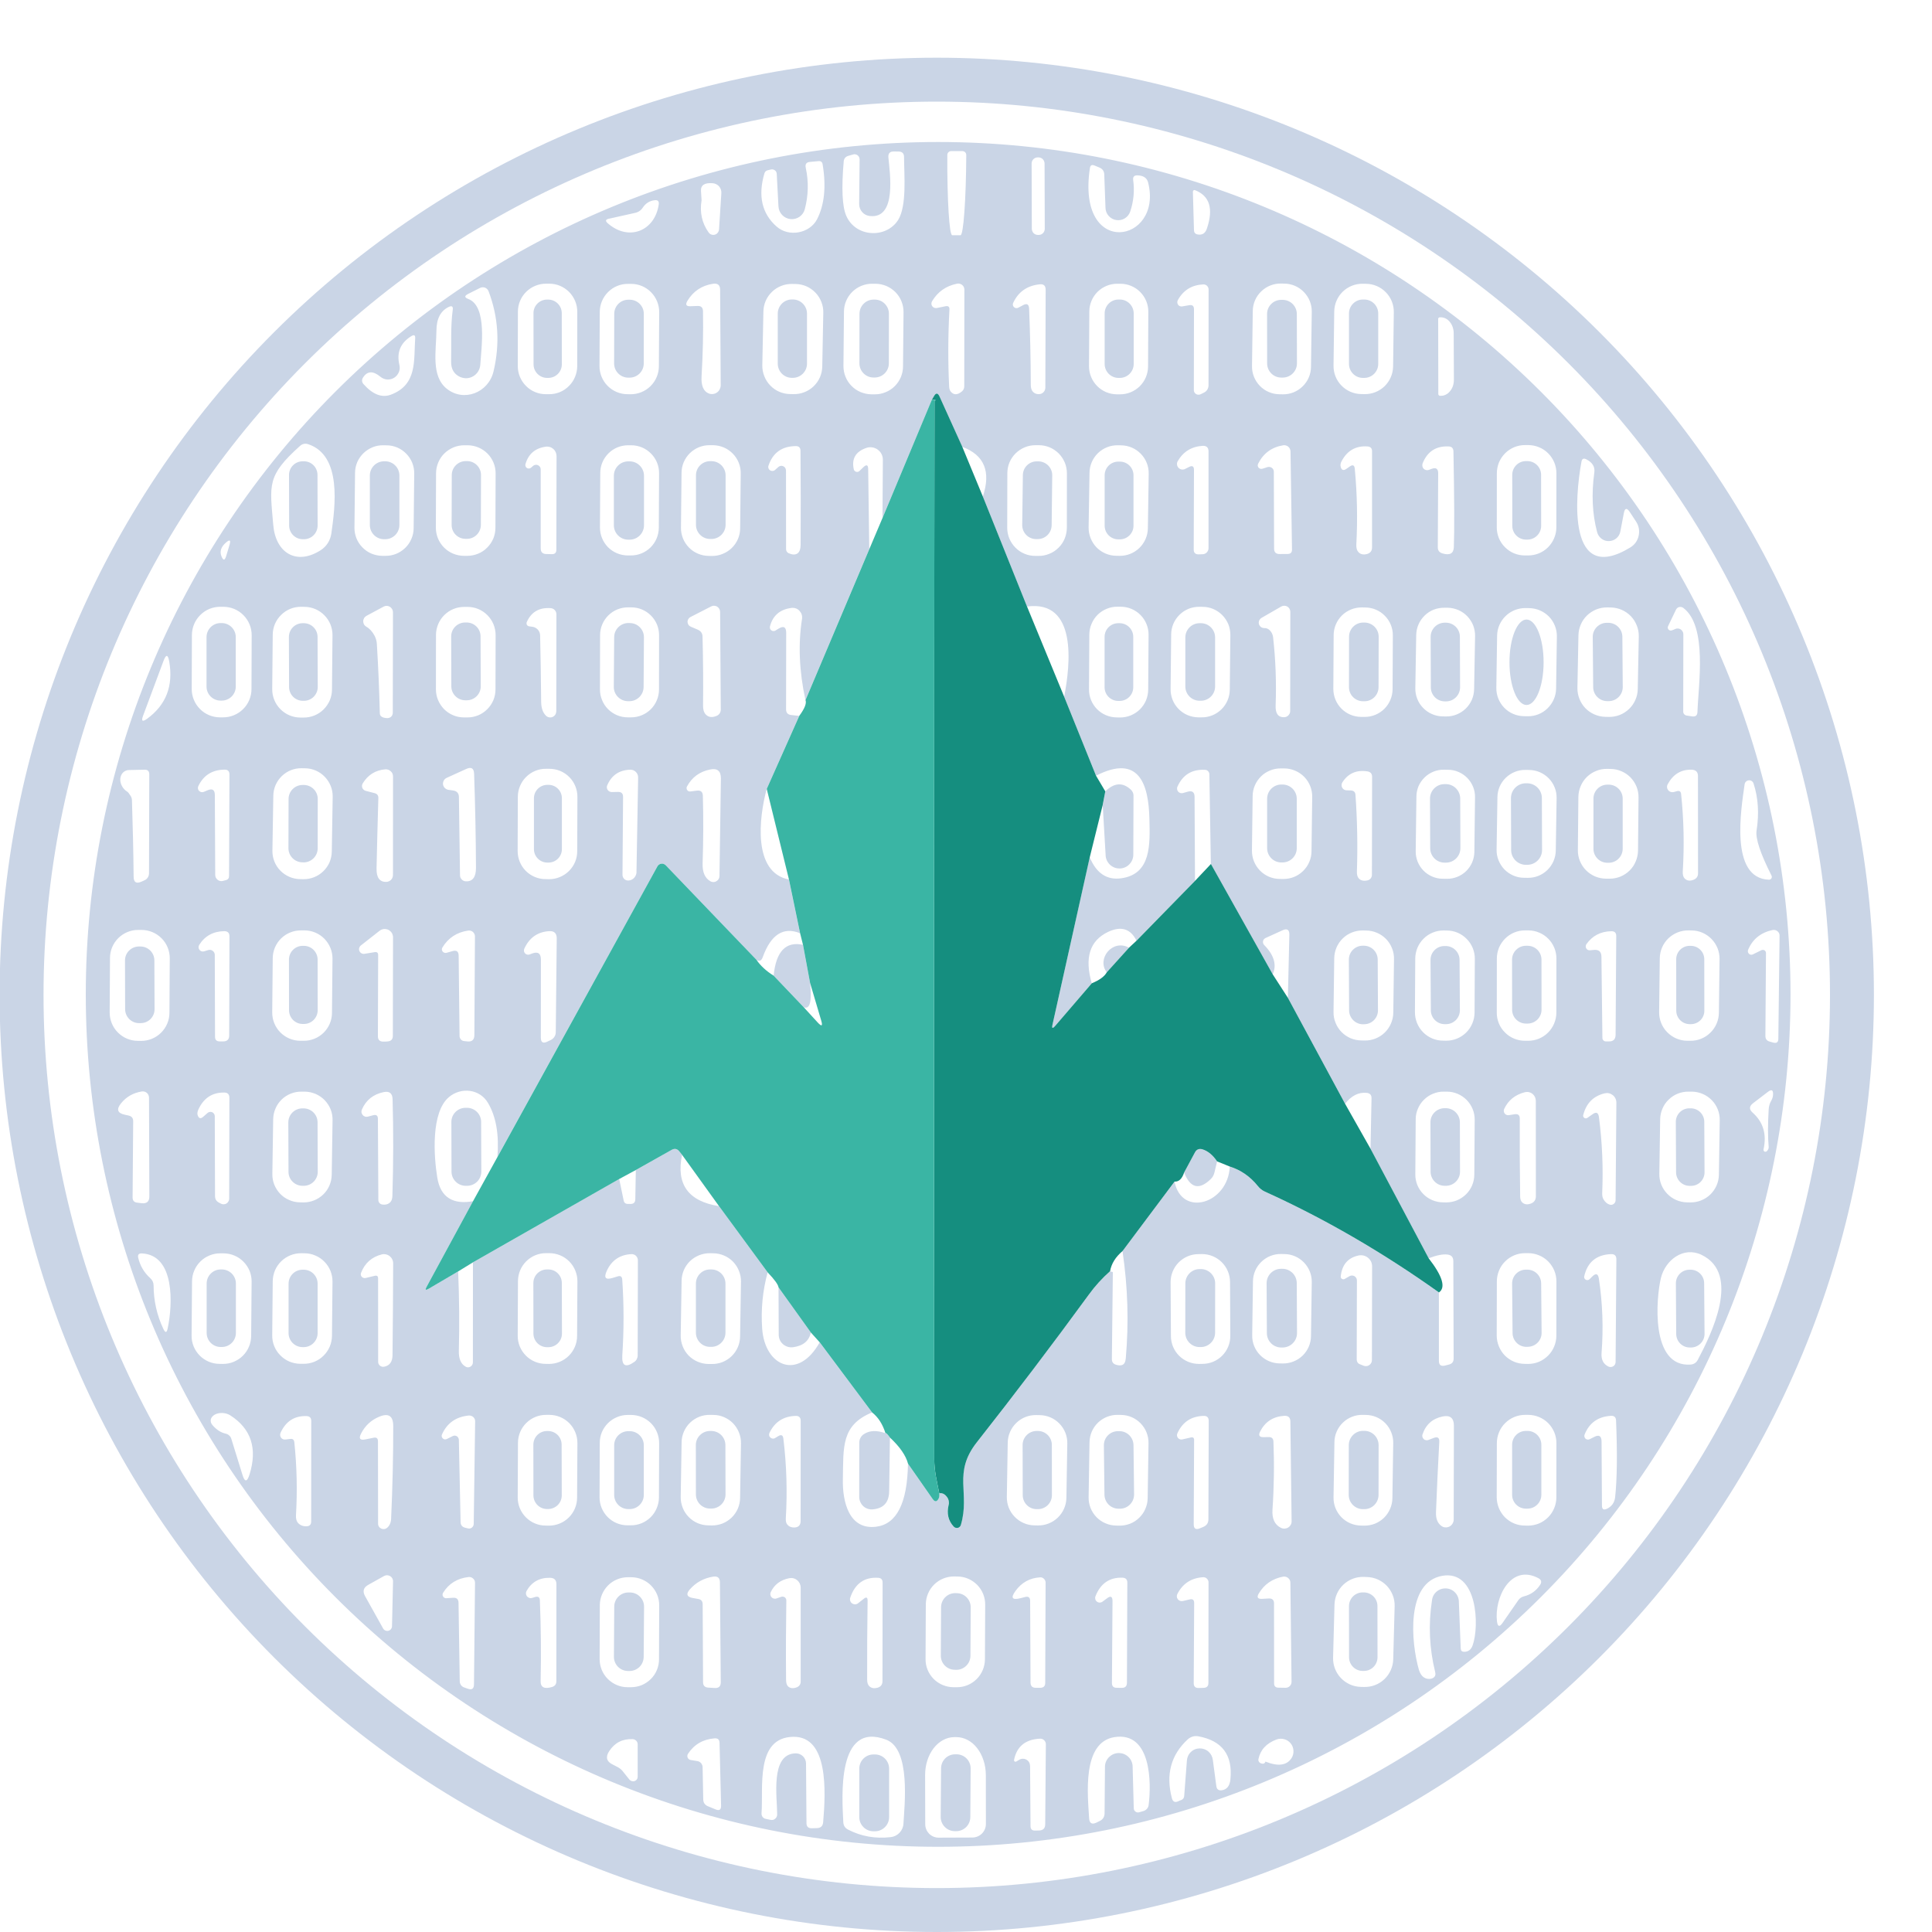 <svg width="30" height="30" viewBox="0 0 30 30" fill="none" xmlns="http://www.w3.org/2000/svg">
<path d="M29.098 15.448C29.098 19.307 27.565 23.009 24.836 25.738C22.107 28.467 18.405 30 14.546 30C10.687 30 6.985 28.467 4.256 25.738C1.527 23.009 -0.006 19.307 -0.006 15.448C-0.006 11.588 1.527 7.887 4.256 5.158C6.985 2.429 10.687 0.896 14.546 0.896C18.405 0.896 22.107 2.429 24.836 5.158C27.565 7.887 29.098 11.588 29.098 15.448ZM28.416 15.448C28.416 11.769 26.955 8.241 24.354 5.64C21.753 3.039 18.225 1.578 14.546 1.578C10.867 1.578 7.34 3.039 4.738 5.64C2.137 8.241 0.676 11.769 0.676 15.448C0.676 19.126 2.137 22.654 4.738 25.256C7.34 27.857 10.867 29.318 14.546 29.318C18.225 29.318 21.753 27.857 24.354 25.256C26.955 22.654 28.416 19.126 28.416 15.448Z" fill="#CAD5E6"/>
<path d="M27.803 15.441C27.803 18.951 26.409 22.318 23.926 24.8C21.444 27.282 18.078 28.677 14.567 28.677C11.057 28.677 7.69 27.282 5.208 24.8C2.726 22.318 1.332 18.951 1.332 15.441C1.332 11.931 2.726 8.564 5.208 6.082C7.69 3.6 11.057 2.205 14.567 2.205C18.078 2.205 21.444 3.6 23.926 6.082C26.409 8.564 27.803 11.931 27.803 15.441ZM13.341 3.168L13.348 2.477C13.348 2.464 13.346 2.452 13.34 2.44C13.335 2.429 13.327 2.419 13.317 2.411C13.307 2.404 13.295 2.399 13.282 2.396C13.27 2.394 13.257 2.395 13.245 2.399L13.172 2.42C13.129 2.433 13.105 2.462 13.101 2.508C13.065 2.924 13.078 3.204 13.139 3.347C13.283 3.686 13.758 3.708 13.945 3.418C14.084 3.197 14.039 2.719 14.038 2.439C14.038 2.382 14.009 2.353 13.952 2.353L13.881 2.352C13.818 2.351 13.789 2.382 13.795 2.445C13.817 2.685 13.929 3.404 13.505 3.354C13.46 3.349 13.418 3.328 13.388 3.293C13.357 3.259 13.341 3.214 13.341 3.168ZM14.944 2.346H14.77C14.754 2.346 14.739 2.352 14.728 2.363C14.717 2.374 14.71 2.389 14.71 2.404V2.422C14.709 2.584 14.71 2.745 14.714 2.895C14.717 3.045 14.723 3.181 14.73 3.295C14.737 3.41 14.746 3.5 14.755 3.561C14.765 3.623 14.776 3.654 14.787 3.653H14.915C14.937 3.65 14.959 3.52 14.975 3.29C14.992 3.06 15.002 2.749 15.004 2.425V2.407C15.004 2.399 15.002 2.391 15 2.384C14.997 2.377 14.992 2.37 14.987 2.364C14.981 2.358 14.975 2.354 14.967 2.351C14.96 2.348 14.952 2.346 14.944 2.346ZM16.22 2.538C16.22 2.525 16.217 2.513 16.212 2.502C16.207 2.49 16.201 2.48 16.192 2.471C16.183 2.462 16.172 2.455 16.161 2.451C16.149 2.446 16.137 2.444 16.125 2.444L16.113 2.444C16.088 2.444 16.064 2.454 16.046 2.472C16.029 2.489 16.019 2.514 16.019 2.539L16.022 3.554C16.023 3.566 16.025 3.579 16.03 3.59C16.035 3.602 16.041 3.612 16.05 3.621C16.059 3.63 16.07 3.636 16.081 3.641C16.093 3.646 16.105 3.648 16.117 3.648L16.129 3.648C16.154 3.648 16.178 3.638 16.196 3.62C16.213 3.602 16.223 3.578 16.223 3.553L16.22 2.538ZM12.088 3.207L12.061 2.697C12.06 2.687 12.057 2.677 12.053 2.668C12.048 2.659 12.041 2.651 12.033 2.645C12.025 2.639 12.015 2.634 12.005 2.632C11.995 2.63 11.985 2.629 11.975 2.631L11.928 2.642C11.897 2.647 11.877 2.665 11.869 2.695C11.768 3.042 11.831 3.316 12.058 3.517C12.251 3.689 12.574 3.621 12.686 3.407C12.802 3.182 12.831 2.897 12.774 2.553C12.768 2.515 12.746 2.498 12.708 2.502L12.579 2.514C12.521 2.518 12.499 2.549 12.512 2.607C12.558 2.82 12.553 3.034 12.497 3.248C12.485 3.296 12.455 3.338 12.415 3.366C12.374 3.394 12.325 3.407 12.275 3.402C12.226 3.397 12.18 3.375 12.146 3.339C12.112 3.304 12.091 3.257 12.088 3.207ZM17.55 3.285C17.535 3.329 17.506 3.366 17.467 3.39C17.427 3.415 17.381 3.424 17.335 3.417C17.289 3.411 17.247 3.388 17.216 3.353C17.185 3.319 17.167 3.274 17.166 3.228L17.147 2.711C17.146 2.659 17.121 2.623 17.073 2.602L16.995 2.57C16.954 2.553 16.93 2.566 16.924 2.611C16.71 4.026 18.065 3.775 17.828 2.834C17.81 2.762 17.754 2.725 17.66 2.723C17.611 2.722 17.589 2.746 17.596 2.796C17.619 2.963 17.603 3.125 17.55 3.285ZM10.894 3.111C10.863 3.296 10.899 3.462 11.003 3.609C11.014 3.624 11.028 3.636 11.046 3.642C11.063 3.648 11.082 3.649 11.1 3.644C11.118 3.639 11.133 3.629 11.145 3.614C11.156 3.6 11.163 3.582 11.165 3.564L11.201 2.999C11.202 2.98 11.2 2.961 11.194 2.943C11.188 2.925 11.178 2.909 11.166 2.894C11.154 2.88 11.138 2.868 11.121 2.86C11.104 2.852 11.086 2.846 11.067 2.845C10.939 2.835 10.878 2.876 10.885 2.969C10.891 3.061 10.894 3.109 10.894 3.111ZM18.523 2.976L18.54 3.574C18.541 3.613 18.561 3.635 18.599 3.641C18.669 3.653 18.717 3.622 18.741 3.548C18.845 3.239 18.783 3.041 18.556 2.953C18.553 2.951 18.549 2.951 18.545 2.951C18.541 2.952 18.537 2.953 18.534 2.956C18.53 2.958 18.527 2.961 18.526 2.965C18.524 2.968 18.523 2.972 18.523 2.976ZM9.86 3.306L9.452 3.397C9.403 3.408 9.397 3.431 9.435 3.465C9.758 3.752 10.169 3.591 10.229 3.174C10.236 3.125 10.215 3.103 10.165 3.109C10.088 3.118 10.027 3.156 9.983 3.221C9.954 3.266 9.913 3.295 9.86 3.306ZM8.964 4.842C8.964 4.785 8.953 4.728 8.931 4.675C8.909 4.622 8.877 4.574 8.837 4.533C8.796 4.493 8.748 4.46 8.695 4.438C8.643 4.416 8.586 4.405 8.528 4.405L8.479 4.405C8.422 4.405 8.365 4.416 8.312 4.438C8.259 4.459 8.211 4.492 8.17 4.532C8.13 4.572 8.097 4.62 8.075 4.673C8.053 4.726 8.042 4.783 8.042 4.84L8.04 5.684C8.04 5.741 8.051 5.798 8.073 5.851C8.095 5.904 8.127 5.952 8.168 5.993C8.208 6.034 8.256 6.066 8.309 6.088C8.362 6.11 8.419 6.121 8.476 6.121L8.525 6.121C8.583 6.122 8.64 6.11 8.693 6.089C8.746 6.067 8.794 6.035 8.834 5.994C8.875 5.954 8.907 5.906 8.929 5.853C8.951 5.8 8.963 5.743 8.963 5.686L8.964 4.842ZM10.236 4.846C10.236 4.731 10.191 4.62 10.109 4.537C10.028 4.455 9.917 4.408 9.802 4.408L9.752 4.408C9.636 4.407 9.525 4.452 9.443 4.534C9.361 4.615 9.314 4.726 9.313 4.842L9.309 5.683C9.308 5.798 9.354 5.91 9.435 5.992C9.517 6.074 9.627 6.121 9.743 6.121L9.793 6.122C9.908 6.122 10.02 6.077 10.102 5.995C10.184 5.914 10.231 5.803 10.231 5.687L10.236 4.846ZM12.784 4.856C12.786 4.799 12.775 4.741 12.754 4.688C12.733 4.634 12.702 4.585 12.662 4.544C12.622 4.503 12.575 4.469 12.522 4.446C12.469 4.423 12.412 4.411 12.355 4.41L12.3 4.409C12.242 4.408 12.185 4.418 12.132 4.439C12.078 4.46 12.029 4.491 11.988 4.531C11.946 4.571 11.913 4.619 11.89 4.671C11.867 4.724 11.855 4.781 11.854 4.838L11.837 5.673C11.836 5.731 11.847 5.788 11.868 5.841C11.889 5.895 11.92 5.944 11.96 5.985C12 6.027 12.047 6.06 12.1 6.083C12.153 6.106 12.209 6.118 12.267 6.119L12.322 6.12C12.38 6.121 12.437 6.111 12.49 6.09C12.544 6.069 12.593 6.038 12.634 5.998C12.676 5.958 12.709 5.911 12.732 5.858C12.755 5.805 12.767 5.748 12.768 5.691L12.784 4.856ZM14.03 4.847C14.03 4.789 14.02 4.733 13.998 4.679C13.977 4.626 13.945 4.578 13.905 4.537C13.864 4.496 13.817 4.464 13.764 4.441C13.711 4.419 13.655 4.407 13.597 4.406L13.545 4.406C13.488 4.405 13.431 4.416 13.377 4.438C13.324 4.459 13.276 4.491 13.235 4.531C13.194 4.571 13.162 4.619 13.139 4.672C13.117 4.725 13.105 4.781 13.105 4.839L13.097 5.682C13.097 5.74 13.107 5.797 13.129 5.85C13.15 5.903 13.182 5.951 13.222 5.992C13.262 6.033 13.31 6.066 13.363 6.088C13.416 6.11 13.473 6.122 13.53 6.123L13.582 6.123C13.639 6.124 13.696 6.113 13.749 6.091C13.803 6.07 13.851 6.038 13.892 5.998C13.933 5.958 13.965 5.91 13.988 5.857C14.01 5.804 14.022 5.748 14.022 5.69L14.03 4.847ZM17.831 4.842C17.832 4.727 17.787 4.617 17.706 4.535C17.625 4.453 17.515 4.407 17.4 4.406L17.351 4.406C17.235 4.405 17.125 4.451 17.043 4.531C16.962 4.612 16.915 4.722 16.915 4.837L16.91 5.687C16.91 5.802 16.955 5.912 17.036 5.994C17.116 6.076 17.227 6.122 17.341 6.123L17.391 6.123C17.506 6.124 17.616 6.078 17.698 5.998C17.78 5.917 17.826 5.807 17.827 5.692L17.831 4.842ZM20.369 4.842C20.371 4.727 20.327 4.617 20.247 4.535C20.167 4.452 20.058 4.405 19.943 4.404L19.891 4.403C19.776 4.401 19.666 4.445 19.584 4.525C19.501 4.605 19.454 4.714 19.453 4.829L19.441 5.684C19.439 5.799 19.483 5.909 19.563 5.992C19.643 6.074 19.752 6.121 19.867 6.122L19.919 6.123C20.034 6.125 20.144 6.081 20.226 6.001C20.309 5.921 20.356 5.812 20.357 5.697L20.369 4.842ZM21.643 4.849C21.645 4.733 21.601 4.622 21.52 4.539C21.439 4.456 21.329 4.408 21.213 4.407L21.161 4.406C21.045 4.404 20.933 4.449 20.85 4.529C20.767 4.61 20.72 4.72 20.718 4.836L20.707 5.677C20.705 5.793 20.749 5.904 20.83 5.987C20.911 6.07 21.021 6.118 21.137 6.119L21.189 6.12C21.305 6.122 21.417 6.077 21.5 5.997C21.583 5.916 21.63 5.806 21.632 5.69L21.643 4.849ZM10.916 4.831C10.922 5.168 10.914 5.505 10.894 5.841C10.885 5.987 10.923 6.077 11.006 6.11C11.027 6.118 11.049 6.121 11.071 6.118C11.093 6.116 11.114 6.108 11.132 6.095C11.15 6.083 11.165 6.066 11.175 6.047C11.185 6.027 11.191 6.005 11.191 5.983L11.182 4.499C11.182 4.428 11.146 4.396 11.074 4.406C10.899 4.432 10.765 4.521 10.674 4.672C10.639 4.731 10.655 4.758 10.722 4.755L10.83 4.751C10.886 4.748 10.915 4.775 10.916 4.831ZM14.743 4.806C14.721 5.205 14.719 5.603 14.738 5.999C14.739 6.033 14.747 6.06 14.762 6.079C14.807 6.135 14.864 6.136 14.932 6.082C14.945 6.072 14.955 6.059 14.963 6.045C14.97 6.03 14.973 6.014 14.973 5.998L14.975 4.498C14.975 4.484 14.972 4.47 14.966 4.457C14.96 4.444 14.951 4.433 14.94 4.424C14.929 4.415 14.916 4.409 14.903 4.406C14.889 4.402 14.875 4.402 14.861 4.405C14.691 4.439 14.561 4.53 14.473 4.678C14.466 4.69 14.462 4.703 14.463 4.717C14.463 4.73 14.467 4.743 14.475 4.754C14.483 4.765 14.494 4.774 14.506 4.779C14.518 4.784 14.532 4.785 14.546 4.783L14.684 4.755C14.725 4.747 14.745 4.764 14.743 4.806ZM15.98 4.793C15.996 5.186 16.005 5.579 16.006 5.973C16.006 6.016 16.014 6.048 16.029 6.07C16.054 6.105 16.089 6.122 16.136 6.12C16.161 6.119 16.185 6.109 16.203 6.09C16.221 6.072 16.231 6.048 16.232 6.022L16.237 4.499C16.237 4.436 16.206 4.408 16.143 4.415C15.95 4.435 15.813 4.531 15.733 4.702C15.727 4.713 15.726 4.725 15.728 4.738C15.73 4.75 15.736 4.761 15.745 4.769C15.755 4.778 15.766 4.783 15.778 4.785C15.791 4.786 15.803 4.783 15.814 4.777L15.885 4.739C15.945 4.706 15.977 4.724 15.98 4.793ZM18.54 4.802L18.538 6.056C18.537 6.068 18.54 6.08 18.546 6.091C18.552 6.102 18.56 6.111 18.571 6.118C18.581 6.125 18.593 6.129 18.605 6.129C18.617 6.13 18.63 6.128 18.641 6.123L18.692 6.098C18.714 6.088 18.733 6.072 18.746 6.052C18.759 6.031 18.766 6.007 18.766 5.983L18.767 4.496C18.767 4.486 18.765 4.475 18.761 4.465C18.757 4.455 18.75 4.446 18.743 4.438C18.735 4.431 18.726 4.425 18.716 4.421C18.706 4.417 18.695 4.416 18.684 4.416C18.505 4.425 18.373 4.507 18.289 4.661C18.283 4.672 18.28 4.684 18.281 4.697C18.282 4.709 18.286 4.721 18.293 4.732C18.3 4.742 18.31 4.75 18.321 4.754C18.332 4.759 18.345 4.76 18.357 4.758L18.466 4.739C18.516 4.731 18.54 4.751 18.54 4.802ZM6.777 5.132C6.774 5.445 6.69 5.838 6.937 6.036C7.202 6.248 7.584 6.098 7.663 5.769C7.765 5.34 7.739 4.924 7.586 4.521C7.581 4.509 7.574 4.498 7.565 4.489C7.555 4.479 7.544 4.472 7.532 4.467C7.52 4.462 7.507 4.46 7.494 4.461C7.481 4.461 7.468 4.464 7.456 4.47L7.267 4.565C7.21 4.594 7.211 4.62 7.271 4.642C7.571 4.754 7.474 5.401 7.458 5.665C7.455 5.701 7.444 5.736 7.425 5.767C7.407 5.797 7.38 5.823 7.349 5.842C7.318 5.86 7.283 5.871 7.247 5.873C7.211 5.874 7.175 5.867 7.142 5.852C7.049 5.809 7.003 5.729 7.005 5.614C7.011 5.346 6.994 5.08 7.03 4.812C7.038 4.757 7.016 4.742 6.966 4.767C6.841 4.828 6.778 4.95 6.777 5.132ZM22.332 4.953L22.334 6.12C22.334 6.127 22.337 6.134 22.342 6.138C22.347 6.143 22.354 6.146 22.361 6.146H22.375C22.402 6.146 22.428 6.14 22.452 6.127C22.477 6.115 22.499 6.096 22.517 6.073C22.536 6.05 22.551 6.023 22.561 5.993C22.571 5.962 22.576 5.93 22.576 5.897L22.573 5.176C22.573 5.11 22.552 5.047 22.514 5C22.477 4.953 22.425 4.927 22.372 4.927H22.358C22.351 4.927 22.344 4.93 22.339 4.935C22.334 4.94 22.332 4.946 22.332 4.953ZM6.202 5.668C6.211 5.705 6.208 5.744 6.193 5.78C6.178 5.815 6.153 5.845 6.12 5.866C6.088 5.886 6.05 5.895 6.012 5.893C5.974 5.89 5.938 5.875 5.908 5.851C5.794 5.756 5.704 5.759 5.638 5.861C5.614 5.898 5.617 5.933 5.646 5.966C5.789 6.126 5.93 6.18 6.068 6.129C6.484 5.974 6.423 5.593 6.447 5.254C6.45 5.205 6.431 5.193 6.388 5.219C6.218 5.323 6.156 5.473 6.202 5.668ZM14.47 6.207L13.703 8.042L13.709 7.138C13.709 7.107 13.702 7.077 13.688 7.05C13.674 7.022 13.653 6.999 13.628 6.981C13.603 6.963 13.574 6.951 13.544 6.947C13.513 6.942 13.482 6.945 13.453 6.955C13.287 7.012 13.222 7.122 13.257 7.285C13.258 7.295 13.263 7.304 13.27 7.311C13.277 7.318 13.285 7.323 13.294 7.326C13.304 7.329 13.314 7.329 13.323 7.326C13.333 7.324 13.341 7.319 13.348 7.311L13.406 7.255C13.456 7.207 13.481 7.218 13.481 7.287L13.498 8.526L12.507 10.871C12.41 10.424 12.392 10.003 12.454 9.609C12.457 9.586 12.455 9.562 12.448 9.54C12.441 9.519 12.428 9.499 12.412 9.482C12.396 9.466 12.377 9.453 12.355 9.446C12.333 9.439 12.31 9.437 12.288 9.44C12.11 9.463 12 9.559 11.956 9.726C11.953 9.738 11.954 9.75 11.957 9.761C11.961 9.772 11.968 9.781 11.978 9.788C11.987 9.795 11.998 9.799 12.01 9.799C12.022 9.8 12.033 9.797 12.043 9.79L12.09 9.761C12.168 9.714 12.208 9.736 12.208 9.827L12.206 11.014C12.206 11.068 12.233 11.098 12.288 11.103L12.41 11.116L11.905 12.251C11.784 12.7 11.687 13.548 12.25 13.657L12.423 14.491C12.164 14.387 11.971 14.511 11.844 14.862C11.824 14.92 11.791 14.934 11.745 14.904L10.334 13.435C10.325 13.426 10.315 13.419 10.303 13.415C10.291 13.411 10.279 13.41 10.267 13.412C10.255 13.414 10.243 13.418 10.233 13.425C10.223 13.432 10.215 13.441 10.209 13.452L7.724 17.965C7.751 17.618 7.703 17.338 7.578 17.127C7.45 16.907 7.158 16.878 6.972 17.035C6.691 17.27 6.735 17.948 6.79 18.285C6.841 18.602 7.045 18.707 7.346 18.652L6.623 19.984C6.597 20.03 6.608 20.04 6.653 20.013L7.114 19.743C7.132 20.164 7.135 20.573 7.125 20.972C7.121 21.097 7.156 21.18 7.231 21.222C7.242 21.229 7.255 21.232 7.269 21.232C7.282 21.231 7.295 21.228 7.306 21.221C7.317 21.214 7.327 21.204 7.333 21.193C7.34 21.181 7.343 21.169 7.343 21.155L7.344 19.602L9.615 18.307L9.686 18.65C9.689 18.662 9.696 18.673 9.705 18.681C9.715 18.689 9.726 18.693 9.739 18.694C9.756 18.694 9.773 18.694 9.788 18.695C9.839 18.696 9.864 18.672 9.865 18.622L9.873 18.169L10.43 17.854C10.475 17.83 10.513 17.837 10.545 17.876L10.591 17.933C10.496 18.389 10.687 18.654 11.165 18.729L11.92 19.757C11.842 20.043 11.814 20.335 11.835 20.632C11.877 21.215 12.392 21.445 12.728 20.844L13.542 21.932C13.059 22.129 13.098 22.473 13.088 22.962C13.079 23.333 13.19 23.758 13.604 23.707C13.924 23.667 14.089 23.341 14.099 22.729L14.482 23.276C14.515 23.325 14.546 23.323 14.575 23.271C14.585 23.251 14.589 23.224 14.585 23.189C14.629 23.179 14.67 23.199 14.706 23.247C14.718 23.264 14.727 23.284 14.731 23.304C14.736 23.325 14.735 23.346 14.73 23.367C14.697 23.5 14.723 23.613 14.809 23.706C14.817 23.714 14.827 23.721 14.838 23.724C14.849 23.728 14.861 23.728 14.872 23.726C14.883 23.723 14.894 23.718 14.902 23.71C14.91 23.702 14.916 23.692 14.919 23.681C15.068 23.18 14.79 22.878 15.167 22.398C15.76 21.643 16.34 20.878 16.907 20.104C17.004 19.97 17.114 19.848 17.237 19.74C17.247 19.745 17.26 19.748 17.275 19.751C17.279 19.752 17.282 19.759 17.28 19.772L17.265 21.102C17.264 21.148 17.285 21.178 17.33 21.192C17.368 21.203 17.399 21.205 17.424 21.196C17.456 21.185 17.476 21.151 17.481 21.093C17.53 20.537 17.513 19.982 17.43 19.427L18.238 18.349C18.35 18.908 19.07 18.691 19.096 18.115C19.268 18.169 19.413 18.27 19.531 18.417C19.56 18.455 19.596 18.484 19.64 18.503C20.569 18.925 21.47 19.447 22.343 20.07V21.131C22.343 21.195 22.374 21.219 22.436 21.205L22.494 21.19C22.547 21.179 22.573 21.146 22.572 21.093L22.567 19.581C22.567 19.522 22.538 19.489 22.48 19.481C22.406 19.471 22.307 19.491 22.183 19.539L21.281 17.84L21.297 17.054C21.298 17.003 21.273 16.975 21.222 16.97C21.096 16.957 20.983 17.014 20.886 17.14L19.998 15.495L20.021 14.517C20.023 14.436 19.987 14.412 19.914 14.446L19.65 14.566C19.641 14.571 19.632 14.578 19.625 14.586C19.619 14.595 19.614 14.604 19.612 14.615C19.61 14.626 19.611 14.636 19.614 14.647C19.617 14.657 19.622 14.666 19.63 14.674C19.785 14.832 19.829 14.985 19.762 15.131L18.802 13.417L18.779 12.022C18.779 12.004 18.771 11.987 18.759 11.975C18.747 11.962 18.73 11.954 18.712 11.954C18.509 11.943 18.366 12.03 18.283 12.216C18.277 12.228 18.276 12.242 18.278 12.256C18.28 12.269 18.285 12.282 18.294 12.292C18.303 12.303 18.315 12.31 18.328 12.314C18.34 12.318 18.354 12.318 18.367 12.315L18.444 12.293C18.513 12.274 18.548 12.3 18.549 12.371L18.556 13.678L17.647 14.607C17.556 14.42 17.408 14.375 17.203 14.472C16.921 14.608 16.838 14.873 16.953 15.269L16.386 15.93C16.343 15.979 16.329 15.972 16.344 15.908L16.921 13.311C17.024 13.56 17.187 13.669 17.41 13.638C17.88 13.574 17.857 13.106 17.848 12.716C17.836 12.184 17.691 11.701 17.019 12.045L16.524 10.819C16.623 10.317 16.729 9.313 15.947 9.418L15.261 7.711C15.391 7.323 15.284 7.065 14.941 6.938L14.589 6.158C14.562 6.1 14.533 6.098 14.502 6.153L14.47 6.207ZM4.659 6.924C4.139 7.39 4.19 7.525 4.243 8.151C4.279 8.584 4.602 8.787 4.982 8.542C5.026 8.513 5.063 8.476 5.091 8.432C5.119 8.387 5.137 8.338 5.145 8.286C5.204 7.867 5.313 7.073 4.787 6.898C4.739 6.882 4.696 6.891 4.659 6.924ZM6.432 7.353C6.433 7.296 6.422 7.239 6.401 7.186C6.38 7.134 6.348 7.085 6.308 7.045C6.269 7.004 6.221 6.972 6.169 6.949C6.116 6.927 6.06 6.915 6.003 6.915L5.951 6.914C5.894 6.913 5.837 6.924 5.785 6.945C5.732 6.967 5.684 6.998 5.643 7.038C5.602 7.078 5.57 7.125 5.547 7.177C5.525 7.23 5.513 7.286 5.513 7.343L5.504 8.193C5.503 8.249 5.514 8.306 5.535 8.359C5.556 8.412 5.588 8.46 5.628 8.5C5.667 8.541 5.715 8.574 5.767 8.596C5.82 8.618 5.876 8.63 5.933 8.631L5.985 8.631C6.042 8.632 6.099 8.621 6.151 8.6C6.204 8.579 6.252 8.547 6.293 8.507C6.334 8.468 6.366 8.42 6.388 8.368C6.411 8.315 6.423 8.259 6.423 8.202L6.432 7.353ZM7.696 7.352C7.697 7.237 7.651 7.125 7.57 7.043C7.488 6.961 7.377 6.915 7.261 6.914L7.209 6.914C7.152 6.914 7.095 6.925 7.042 6.947C6.989 6.969 6.941 7.001 6.9 7.041C6.859 7.081 6.827 7.129 6.805 7.182C6.783 7.235 6.771 7.292 6.771 7.349L6.768 8.193C6.768 8.309 6.813 8.42 6.895 8.502C6.976 8.584 7.087 8.63 7.203 8.631L7.255 8.631C7.313 8.631 7.37 8.62 7.423 8.598C7.476 8.577 7.524 8.545 7.564 8.504C7.605 8.464 7.637 8.416 7.66 8.363C7.682 8.31 7.693 8.253 7.693 8.196L7.696 7.352ZM10.234 7.349C10.235 7.234 10.19 7.124 10.109 7.043C10.029 6.961 9.919 6.915 9.804 6.914L9.755 6.914C9.64 6.914 9.53 6.958 9.449 7.039C9.367 7.12 9.321 7.229 9.321 7.344L9.316 8.191C9.316 8.305 9.361 8.415 9.441 8.497C9.522 8.578 9.631 8.624 9.746 8.625L9.795 8.625C9.91 8.626 10.02 8.581 10.102 8.5C10.183 8.42 10.229 8.31 10.23 8.195L10.234 7.349ZM11.502 7.351C11.503 7.294 11.492 7.238 11.471 7.185C11.45 7.132 11.418 7.084 11.378 7.043C11.338 7.003 11.291 6.97 11.239 6.948C11.186 6.926 11.13 6.914 11.073 6.913L11.021 6.913C10.964 6.912 10.907 6.923 10.854 6.944C10.802 6.965 10.754 6.997 10.713 7.036C10.672 7.076 10.64 7.124 10.617 7.176C10.595 7.228 10.583 7.285 10.583 7.342L10.574 8.194C10.573 8.251 10.584 8.307 10.605 8.36C10.626 8.413 10.658 8.461 10.698 8.502C10.737 8.543 10.785 8.575 10.837 8.597C10.89 8.62 10.946 8.631 11.003 8.632L11.055 8.633C11.112 8.633 11.169 8.623 11.221 8.601C11.274 8.58 11.322 8.549 11.363 8.509C11.404 8.469 11.436 8.422 11.459 8.369C11.481 8.317 11.493 8.261 11.493 8.204L11.502 7.351ZM16.567 7.35C16.567 7.293 16.556 7.236 16.534 7.183C16.512 7.13 16.48 7.082 16.44 7.041C16.399 7.001 16.351 6.968 16.298 6.946C16.245 6.924 16.189 6.913 16.131 6.913L16.079 6.913C16.022 6.913 15.965 6.924 15.912 6.946C15.859 6.968 15.811 7 15.77 7.04C15.729 7.081 15.697 7.129 15.675 7.181C15.653 7.234 15.642 7.291 15.642 7.348L15.64 8.195C15.64 8.252 15.651 8.309 15.673 8.362C15.695 8.415 15.727 8.463 15.768 8.504C15.808 8.545 15.856 8.577 15.909 8.599C15.962 8.621 16.019 8.632 16.076 8.632L16.128 8.632C16.186 8.633 16.242 8.621 16.295 8.599C16.348 8.578 16.396 8.546 16.437 8.505C16.478 8.465 16.51 8.417 16.532 8.364C16.554 8.311 16.565 8.254 16.566 8.197L16.567 7.35ZM17.837 7.355C17.839 7.24 17.795 7.129 17.715 7.047C17.635 6.964 17.525 6.917 17.41 6.915L17.358 6.914C17.243 6.912 17.132 6.956 17.049 7.036C16.967 7.116 16.919 7.226 16.918 7.341L16.904 8.19C16.903 8.305 16.947 8.416 17.026 8.499C17.107 8.581 17.216 8.629 17.331 8.63L17.383 8.631C17.498 8.633 17.609 8.589 17.692 8.509C17.774 8.429 17.822 8.32 17.824 8.205L17.837 7.355ZM19.682 7.253C19.694 7.25 19.706 7.249 19.717 7.251C19.729 7.253 19.74 7.258 19.75 7.265C19.759 7.271 19.767 7.281 19.772 7.291C19.777 7.301 19.78 7.313 19.78 7.325L19.784 8.517C19.784 8.576 19.813 8.604 19.872 8.603L19.997 8.602C20.041 8.601 20.063 8.578 20.062 8.533L20.039 7.009C20.039 6.995 20.035 6.981 20.029 6.969C20.023 6.956 20.015 6.945 20.004 6.936C19.994 6.927 19.981 6.921 19.968 6.917C19.954 6.913 19.941 6.912 19.927 6.914C19.748 6.943 19.618 7.038 19.537 7.199C19.532 7.209 19.529 7.22 19.53 7.232C19.532 7.243 19.536 7.253 19.543 7.262C19.551 7.27 19.56 7.276 19.571 7.279C19.582 7.282 19.593 7.282 19.604 7.278L19.682 7.253ZM24.168 7.349C24.168 7.291 24.157 7.235 24.135 7.182C24.113 7.129 24.081 7.08 24.041 7.04C24 6.999 23.953 6.967 23.899 6.945C23.847 6.923 23.79 6.912 23.733 6.911L23.68 6.911C23.623 6.911 23.566 6.922 23.513 6.944C23.46 6.966 23.412 6.998 23.371 7.039C23.331 7.079 23.299 7.127 23.276 7.18C23.255 7.233 23.243 7.29 23.243 7.347L23.242 8.188C23.241 8.245 23.253 8.302 23.274 8.355C23.296 8.408 23.328 8.456 23.369 8.497C23.409 8.537 23.457 8.57 23.51 8.592C23.563 8.614 23.62 8.625 23.677 8.625L23.73 8.625C23.787 8.625 23.844 8.614 23.897 8.592C23.95 8.57 23.998 8.538 24.038 8.498C24.079 8.457 24.111 8.409 24.133 8.356C24.155 8.304 24.167 8.247 24.167 8.189L24.168 7.349ZM8.278 7.234C8.289 7.225 8.301 7.22 8.315 7.218C8.329 7.216 8.343 7.218 8.355 7.224C8.368 7.23 8.378 7.239 8.385 7.251C8.393 7.262 8.396 7.276 8.396 7.29V8.515C8.396 8.574 8.426 8.603 8.485 8.603L8.572 8.605C8.617 8.605 8.639 8.582 8.639 8.538L8.642 7.082C8.642 7.061 8.637 7.04 8.629 7.021C8.62 7.002 8.608 6.985 8.592 6.971C8.576 6.958 8.558 6.947 8.538 6.941C8.518 6.935 8.497 6.933 8.476 6.936C8.309 6.959 8.204 7.05 8.159 7.208C8.156 7.219 8.157 7.231 8.161 7.241C8.165 7.252 8.172 7.261 8.182 7.267C8.191 7.273 8.203 7.276 8.214 7.275C8.225 7.275 8.236 7.27 8.245 7.263L8.278 7.234ZM12.205 7.304L12.206 8.528C12.206 8.541 12.21 8.553 12.217 8.565C12.224 8.576 12.234 8.584 12.245 8.59C12.304 8.616 12.35 8.617 12.384 8.593C12.416 8.57 12.432 8.524 12.432 8.456C12.435 7.973 12.434 7.488 12.43 7C12.43 6.951 12.405 6.926 12.356 6.927C12.141 6.929 12 7.031 11.933 7.231C11.928 7.244 11.928 7.258 11.933 7.271C11.937 7.284 11.946 7.295 11.957 7.303C11.969 7.31 11.983 7.314 11.997 7.313C12.011 7.312 12.024 7.307 12.034 7.298L12.088 7.25C12.098 7.241 12.111 7.236 12.124 7.234C12.137 7.232 12.151 7.234 12.163 7.24C12.175 7.245 12.186 7.254 12.193 7.266C12.2 7.277 12.204 7.291 12.205 7.304ZM18.54 7.297L18.536 8.532C18.535 8.583 18.561 8.609 18.613 8.608L18.673 8.606C18.698 8.606 18.721 8.596 18.739 8.578C18.756 8.56 18.766 8.536 18.766 8.512V7.01C18.766 6.949 18.735 6.92 18.674 6.923C18.502 6.934 18.373 7.013 18.287 7.162C18.278 7.178 18.274 7.197 18.277 7.215C18.279 7.234 18.287 7.251 18.3 7.264C18.313 7.278 18.33 7.287 18.348 7.29C18.367 7.293 18.386 7.291 18.402 7.282L18.465 7.25C18.515 7.225 18.54 7.241 18.54 7.297ZM21.037 7.279C21.074 7.669 21.082 8.062 21.061 8.456C21.059 8.508 21.069 8.546 21.092 8.571C21.124 8.607 21.169 8.618 21.226 8.603C21.278 8.589 21.305 8.554 21.305 8.5V7.007C21.305 6.96 21.281 6.935 21.233 6.932C21.055 6.92 20.922 6.995 20.835 7.156C20.815 7.191 20.81 7.223 20.819 7.252C20.833 7.301 20.862 7.311 20.904 7.282L20.96 7.243C21.006 7.211 21.032 7.223 21.037 7.279ZM22.332 7.349L22.326 8.496C22.325 8.546 22.349 8.579 22.397 8.593C22.511 8.627 22.57 8.596 22.575 8.499C22.585 8.236 22.583 7.74 22.569 7.01C22.568 6.959 22.542 6.933 22.492 6.932C22.297 6.924 22.163 7.012 22.09 7.196C22.085 7.21 22.084 7.225 22.087 7.24C22.089 7.254 22.096 7.268 22.106 7.278C22.117 7.289 22.129 7.296 22.144 7.299C22.158 7.303 22.172 7.302 22.186 7.297L22.234 7.279C22.299 7.256 22.332 7.279 22.332 7.349ZM24.8 8.263C24.725 7.981 24.71 7.671 24.757 7.333C24.768 7.248 24.727 7.181 24.632 7.132C24.59 7.111 24.565 7.123 24.557 7.169C24.454 7.726 24.338 9.096 25.315 8.501C25.348 8.481 25.376 8.455 25.399 8.424C25.421 8.393 25.437 8.357 25.445 8.32C25.453 8.283 25.454 8.244 25.448 8.207C25.441 8.169 25.427 8.133 25.406 8.101L25.307 7.95C25.261 7.881 25.23 7.887 25.215 7.968L25.161 8.251C25.154 8.293 25.132 8.33 25.1 8.358C25.068 8.385 25.028 8.401 24.985 8.402C24.943 8.404 24.902 8.391 24.868 8.365C24.835 8.34 24.811 8.304 24.8 8.263ZM3.511 8.638L3.565 8.458C3.586 8.386 3.568 8.374 3.511 8.423C3.431 8.491 3.408 8.564 3.44 8.641C3.467 8.706 3.49 8.705 3.511 8.638ZM3.908 9.863C3.908 9.806 3.897 9.748 3.875 9.695C3.853 9.642 3.821 9.593 3.78 9.552C3.74 9.511 3.691 9.479 3.638 9.456C3.585 9.434 3.528 9.423 3.47 9.422L3.421 9.422C3.363 9.422 3.306 9.433 3.252 9.455C3.199 9.477 3.151 9.509 3.11 9.55C3.069 9.591 3.036 9.639 3.014 9.692C2.992 9.745 2.98 9.802 2.98 9.86L2.977 10.698C2.977 10.756 2.988 10.813 3.01 10.866C3.032 10.92 3.064 10.968 3.105 11.009C3.145 11.05 3.193 11.083 3.247 11.105C3.3 11.127 3.357 11.139 3.415 11.139L3.464 11.139C3.522 11.139 3.579 11.128 3.632 11.106C3.686 11.084 3.734 11.052 3.775 11.011C3.816 10.971 3.849 10.922 3.871 10.869C3.893 10.816 3.905 10.759 3.905 10.701L3.908 9.863ZM5.163 9.864C5.164 9.748 5.119 9.636 5.037 9.554C4.956 9.471 4.845 9.424 4.729 9.423L4.676 9.422C4.619 9.422 4.562 9.432 4.508 9.454C4.455 9.476 4.407 9.507 4.366 9.548C4.325 9.588 4.292 9.636 4.269 9.689C4.247 9.742 4.235 9.799 4.235 9.856L4.227 10.7C4.226 10.816 4.271 10.928 4.353 11.011C4.434 11.094 4.545 11.141 4.661 11.142L4.714 11.142C4.771 11.143 4.828 11.132 4.882 11.11C4.935 11.089 4.983 11.057 5.024 11.017C5.065 10.976 5.098 10.928 5.121 10.875C5.143 10.822 5.155 10.765 5.155 10.708L5.163 9.864ZM7.696 9.861C7.696 9.804 7.684 9.747 7.663 9.694C7.641 9.641 7.609 9.593 7.568 9.552C7.528 9.512 7.48 9.479 7.427 9.457C7.374 9.435 7.317 9.424 7.26 9.424L7.208 9.424C7.15 9.424 7.093 9.435 7.04 9.457C6.987 9.479 6.939 9.511 6.899 9.551C6.858 9.591 6.826 9.64 6.804 9.692C6.782 9.745 6.77 9.802 6.77 9.859L6.769 10.703C6.769 10.761 6.78 10.817 6.802 10.87C6.824 10.923 6.856 10.971 6.896 11.012C6.937 11.053 6.985 11.085 7.038 11.107C7.09 11.129 7.147 11.14 7.205 11.14L7.257 11.14C7.314 11.141 7.371 11.129 7.424 11.108C7.477 11.086 7.525 11.054 7.566 11.013C7.606 10.973 7.639 10.925 7.661 10.872C7.683 10.819 7.694 10.762 7.694 10.705L7.696 9.861ZM10.234 9.864C10.234 9.807 10.223 9.751 10.202 9.699C10.18 9.646 10.148 9.598 10.108 9.558C10.068 9.518 10.021 9.486 9.968 9.464C9.916 9.442 9.86 9.431 9.803 9.431L9.75 9.431C9.636 9.431 9.526 9.476 9.445 9.557C9.364 9.638 9.318 9.748 9.318 9.862L9.316 10.706C9.316 10.763 9.327 10.819 9.349 10.871C9.37 10.924 9.402 10.972 9.442 11.012C9.482 11.052 9.53 11.084 9.582 11.106C9.635 11.128 9.691 11.139 9.748 11.139L9.8 11.139C9.914 11.139 10.024 11.094 10.106 11.013C10.187 10.932 10.232 10.822 10.233 10.708L10.234 9.864ZM10.909 9.886C10.918 10.243 10.921 10.6 10.917 10.957C10.917 11.014 10.928 11.057 10.951 11.085C10.993 11.137 11.053 11.148 11.128 11.116C11.147 11.108 11.163 11.095 11.175 11.078C11.186 11.06 11.192 11.04 11.192 11.02L11.182 9.501C11.182 9.485 11.177 9.469 11.169 9.454C11.161 9.44 11.15 9.428 11.136 9.42C11.122 9.411 11.106 9.407 11.089 9.406C11.073 9.405 11.057 9.409 11.042 9.417L10.722 9.581C10.708 9.588 10.696 9.599 10.688 9.613C10.68 9.627 10.675 9.642 10.676 9.658C10.677 9.674 10.682 9.69 10.691 9.703C10.7 9.716 10.713 9.726 10.728 9.732L10.834 9.777C10.883 9.798 10.908 9.834 10.909 9.886ZM17.835 9.858C17.836 9.743 17.791 9.632 17.71 9.55C17.629 9.468 17.519 9.422 17.404 9.421L17.352 9.421C17.295 9.42 17.239 9.431 17.186 9.453C17.133 9.474 17.085 9.506 17.044 9.546C17.004 9.586 16.972 9.633 16.95 9.686C16.927 9.738 16.916 9.794 16.915 9.851L16.91 10.704C16.909 10.819 16.954 10.929 17.034 11.011C17.115 11.093 17.225 11.139 17.34 11.14L17.392 11.141C17.449 11.141 17.506 11.13 17.558 11.109C17.611 11.087 17.659 11.056 17.7 11.016C17.74 10.976 17.773 10.928 17.795 10.876C17.817 10.823 17.828 10.767 17.829 10.71L17.835 9.858ZM19.105 9.861C19.105 9.804 19.095 9.747 19.074 9.694C19.052 9.642 19.021 9.594 18.981 9.553C18.941 9.512 18.894 9.48 18.841 9.457C18.789 9.435 18.733 9.423 18.676 9.423L18.624 9.422C18.567 9.422 18.51 9.432 18.457 9.453C18.404 9.475 18.356 9.506 18.316 9.546C18.275 9.586 18.243 9.633 18.22 9.686C18.198 9.738 18.186 9.794 18.186 9.851L18.177 10.701C18.176 10.758 18.187 10.814 18.208 10.867C18.229 10.92 18.261 10.968 18.3 11.008C18.34 11.049 18.388 11.082 18.44 11.104C18.492 11.126 18.549 11.138 18.606 11.139L18.658 11.139C18.715 11.14 18.771 11.129 18.824 11.108C18.877 11.087 18.925 11.055 18.966 11.015C19.006 10.976 19.039 10.928 19.061 10.876C19.084 10.823 19.095 10.767 19.096 10.71L19.105 9.861ZM19.768 9.889C19.808 10.243 19.821 10.598 19.808 10.953C19.803 11.078 19.846 11.139 19.938 11.137C19.964 11.137 19.988 11.127 20.006 11.108C20.024 11.089 20.035 11.065 20.034 11.039L20.036 9.499C20.036 9.483 20.031 9.467 20.023 9.453C20.015 9.438 20.003 9.427 19.989 9.418C19.974 9.41 19.958 9.406 19.942 9.406C19.925 9.406 19.909 9.41 19.895 9.418L19.588 9.595C19.572 9.605 19.559 9.62 19.552 9.637C19.545 9.655 19.544 9.674 19.549 9.692C19.555 9.71 19.566 9.726 19.581 9.737C19.597 9.748 19.616 9.753 19.634 9.753C19.681 9.752 19.719 9.778 19.749 9.831C19.759 9.849 19.765 9.869 19.768 9.889ZM5.852 10.001C5.874 10.361 5.889 10.72 5.898 11.079C5.9 11.124 5.939 11.148 6.015 11.151C6.025 11.151 6.036 11.149 6.047 11.145C6.057 11.142 6.066 11.136 6.074 11.128C6.082 11.121 6.088 11.112 6.092 11.102C6.097 11.092 6.099 11.081 6.099 11.071L6.102 9.507C6.102 9.49 6.097 9.473 6.089 9.458C6.08 9.443 6.068 9.431 6.054 9.422C6.039 9.413 6.023 9.408 6.006 9.408C5.989 9.407 5.973 9.411 5.958 9.419L5.69 9.563C5.675 9.572 5.662 9.583 5.654 9.598C5.645 9.613 5.64 9.629 5.64 9.647C5.64 9.664 5.644 9.681 5.653 9.696C5.661 9.711 5.674 9.723 5.689 9.732C5.74 9.761 5.783 9.808 5.817 9.873C5.838 9.914 5.85 9.957 5.852 10.001ZM8.256 9.731C8.292 9.733 8.324 9.749 8.349 9.774C8.373 9.799 8.387 9.833 8.387 9.867C8.395 10.204 8.4 10.547 8.403 10.898C8.404 10.995 8.43 11.068 8.479 11.114C8.492 11.127 8.509 11.136 8.527 11.139C8.545 11.142 8.563 11.14 8.58 11.133C8.597 11.126 8.611 11.114 8.622 11.098C8.632 11.082 8.637 11.064 8.638 11.046L8.64 9.54C8.64 9.515 8.631 9.491 8.614 9.473C8.597 9.455 8.574 9.444 8.549 9.443C8.371 9.431 8.248 9.504 8.179 9.661C8.177 9.667 8.175 9.674 8.176 9.681C8.176 9.688 8.178 9.695 8.181 9.701C8.185 9.708 8.189 9.713 8.195 9.717C8.201 9.721 8.207 9.724 8.214 9.725C8.228 9.728 8.242 9.73 8.256 9.731ZM21.628 9.867C21.629 9.752 21.584 9.642 21.503 9.561C21.423 9.479 21.313 9.433 21.198 9.433L21.143 9.432C21.029 9.432 20.918 9.477 20.837 9.557C20.756 9.638 20.709 9.748 20.709 9.862L20.704 10.697C20.704 10.812 20.749 10.922 20.829 11.003C20.91 11.085 21.02 11.131 21.134 11.132L21.189 11.132C21.304 11.133 21.414 11.088 21.496 11.007C21.577 10.926 21.623 10.817 21.624 10.702L21.628 9.867ZM22.905 9.876C22.906 9.819 22.895 9.763 22.875 9.71C22.854 9.658 22.823 9.61 22.784 9.569C22.745 9.528 22.698 9.496 22.646 9.473C22.594 9.451 22.538 9.438 22.482 9.437L22.429 9.437C22.373 9.436 22.317 9.446 22.264 9.466C22.211 9.487 22.163 9.518 22.123 9.557C22.082 9.597 22.049 9.644 22.027 9.695C22.004 9.747 21.992 9.803 21.991 9.86L21.977 10.686C21.976 10.742 21.986 10.799 22.007 10.851C22.027 10.904 22.058 10.952 22.098 10.992C22.137 11.033 22.184 11.066 22.236 11.088C22.287 11.111 22.343 11.123 22.4 11.124L22.452 11.125C22.509 11.126 22.565 11.116 22.617 11.095C22.67 11.074 22.718 11.043 22.759 11.004C22.799 10.965 22.832 10.918 22.855 10.866C22.877 10.814 22.889 10.758 22.89 10.702L22.905 9.876ZM24.175 9.885C24.177 9.77 24.133 9.658 24.053 9.575C23.972 9.493 23.863 9.445 23.747 9.443L23.689 9.442C23.574 9.441 23.462 9.485 23.38 9.565C23.297 9.645 23.249 9.755 23.247 9.87L23.235 10.679C23.233 10.795 23.277 10.906 23.357 10.989C23.437 11.072 23.547 11.119 23.663 11.121L23.721 11.122C23.836 11.124 23.948 11.08 24.03 10.999C24.113 10.919 24.161 10.809 24.163 10.694L24.175 9.885ZM25.447 9.882C25.448 9.825 25.438 9.767 25.416 9.713C25.395 9.659 25.364 9.61 25.324 9.568C25.284 9.527 25.236 9.493 25.183 9.47C25.13 9.447 25.072 9.434 25.015 9.433L24.959 9.432C24.901 9.431 24.844 9.441 24.79 9.462C24.736 9.484 24.687 9.515 24.645 9.555C24.603 9.595 24.57 9.643 24.547 9.696C24.524 9.749 24.511 9.807 24.51 9.864L24.494 10.682C24.493 10.74 24.504 10.797 24.525 10.851C24.546 10.905 24.577 10.954 24.617 10.996C24.658 11.038 24.706 11.071 24.759 11.094C24.812 11.117 24.869 11.13 24.927 11.131L24.982 11.132C25.04 11.133 25.097 11.123 25.151 11.102C25.205 11.081 25.254 11.049 25.296 11.009C25.338 10.969 25.371 10.921 25.394 10.868C25.418 10.815 25.43 10.758 25.431 10.7L25.447 9.882ZM26.009 9.769C26.023 9.762 26.038 9.758 26.053 9.759C26.068 9.76 26.083 9.764 26.096 9.772C26.109 9.78 26.119 9.791 26.127 9.805C26.135 9.818 26.139 9.833 26.139 9.849L26.137 11.05C26.137 11.065 26.142 11.079 26.152 11.09C26.162 11.101 26.175 11.109 26.19 11.111L26.274 11.124C26.328 11.132 26.357 11.109 26.358 11.055C26.372 10.627 26.516 9.726 26.139 9.44C26.13 9.433 26.119 9.428 26.108 9.426C26.098 9.423 26.086 9.423 26.075 9.426C26.064 9.428 26.054 9.433 26.046 9.44C26.037 9.447 26.03 9.456 26.025 9.466L25.902 9.723C25.898 9.732 25.896 9.741 25.897 9.75C25.898 9.759 25.902 9.768 25.908 9.774C25.913 9.781 25.921 9.787 25.93 9.789C25.939 9.792 25.948 9.792 25.957 9.789C25.974 9.784 25.992 9.777 26.009 9.769ZM2.538 10.265L2.222 11.113C2.19 11.198 2.211 11.214 2.284 11.161C2.578 10.947 2.693 10.652 2.628 10.273C2.608 10.159 2.578 10.156 2.538 10.265ZM5.166 12.371C5.168 12.256 5.123 12.145 5.043 12.062C4.963 11.979 4.853 11.931 4.738 11.93L4.685 11.929C4.628 11.928 4.571 11.938 4.518 11.959C4.465 11.98 4.417 12.011 4.376 12.051C4.335 12.091 4.302 12.138 4.279 12.191C4.257 12.243 4.244 12.3 4.244 12.357L4.23 13.209C4.228 13.325 4.272 13.436 4.353 13.519C4.433 13.601 4.543 13.649 4.658 13.651L4.711 13.652C4.768 13.653 4.824 13.642 4.878 13.621C4.931 13.6 4.979 13.569 5.02 13.529C5.061 13.489 5.094 13.442 5.117 13.39C5.139 13.337 5.151 13.281 5.152 13.224L5.166 12.371ZM8.966 12.374C8.967 12.259 8.921 12.148 8.84 12.066C8.759 11.984 8.648 11.938 8.533 11.938L8.478 11.938C8.42 11.937 8.364 11.948 8.311 11.97C8.258 11.992 8.21 12.024 8.17 12.064C8.129 12.104 8.097 12.152 8.075 12.205C8.053 12.257 8.041 12.314 8.041 12.371L8.038 13.215C8.038 13.33 8.083 13.441 8.164 13.523C8.246 13.605 8.356 13.651 8.472 13.651L8.527 13.652C8.584 13.652 8.641 13.641 8.693 13.619C8.746 13.597 8.794 13.566 8.835 13.525C8.875 13.485 8.908 13.437 8.93 13.384C8.952 13.332 8.963 13.275 8.963 13.218L8.966 12.374ZM20.376 12.373C20.377 12.257 20.333 12.146 20.252 12.063C20.171 11.981 20.061 11.934 19.946 11.932L19.891 11.932C19.834 11.931 19.777 11.941 19.724 11.963C19.671 11.984 19.622 12.015 19.582 12.055C19.541 12.095 19.508 12.143 19.486 12.195C19.463 12.248 19.451 12.304 19.451 12.361L19.44 13.208C19.439 13.323 19.483 13.434 19.564 13.517C19.644 13.6 19.754 13.647 19.87 13.648L19.925 13.649C19.982 13.649 20.039 13.639 20.092 13.618C20.145 13.597 20.193 13.565 20.234 13.525C20.275 13.485 20.308 13.438 20.33 13.385C20.353 13.333 20.365 13.276 20.365 13.219L20.376 12.373ZM25.443 12.383C25.444 12.326 25.433 12.268 25.412 12.215C25.39 12.161 25.358 12.113 25.318 12.071C25.277 12.03 25.229 11.997 25.176 11.975C25.123 11.952 25.066 11.94 25.009 11.94L24.953 11.939C24.896 11.938 24.838 11.949 24.785 11.971C24.731 11.992 24.683 12.024 24.641 12.064C24.6 12.105 24.567 12.153 24.545 12.206C24.522 12.259 24.51 12.316 24.509 12.374L24.501 13.2C24.5 13.258 24.511 13.315 24.532 13.368C24.554 13.422 24.586 13.471 24.626 13.512C24.666 13.553 24.715 13.586 24.768 13.609C24.821 13.631 24.878 13.643 24.936 13.644L24.991 13.644C25.048 13.645 25.106 13.634 25.159 13.613C25.213 13.591 25.262 13.559 25.303 13.519C25.344 13.479 25.377 13.431 25.399 13.377C25.422 13.324 25.434 13.267 25.435 13.21L25.443 12.383ZM2.049 12.428C2.062 12.824 2.071 13.219 2.075 13.615C2.076 13.699 2.115 13.725 2.193 13.692L2.244 13.669C2.264 13.66 2.282 13.646 2.294 13.627C2.307 13.608 2.313 13.586 2.314 13.563L2.318 12.024C2.318 11.975 2.294 11.951 2.247 11.952L2.005 11.957C1.969 11.957 1.936 11.971 1.911 11.995C1.887 12.019 1.872 12.053 1.868 12.091C1.865 12.129 1.874 12.17 1.894 12.206C1.914 12.243 1.943 12.274 1.977 12.294C1.988 12.301 2.005 12.322 2.027 12.357C2.041 12.377 2.048 12.401 2.049 12.428ZM3.336 12.347L3.342 13.587C3.342 13.602 3.346 13.616 3.352 13.629C3.359 13.642 3.368 13.653 3.38 13.662C3.391 13.671 3.404 13.677 3.419 13.68C3.433 13.683 3.447 13.683 3.461 13.679L3.506 13.667C3.54 13.659 3.557 13.637 3.557 13.602L3.563 12.026C3.563 11.975 3.538 11.95 3.486 11.951C3.295 11.953 3.159 12.039 3.079 12.208C3.073 12.22 3.071 12.234 3.074 12.247C3.076 12.26 3.082 12.272 3.092 12.281C3.101 12.291 3.113 12.297 3.126 12.3C3.139 12.302 3.152 12.301 3.165 12.296L3.224 12.271C3.299 12.24 3.336 12.265 3.336 12.347ZM5.875 12.392C5.864 12.757 5.855 13.121 5.847 13.484C5.844 13.628 5.895 13.697 6 13.694C6.027 13.693 6.053 13.681 6.072 13.662C6.091 13.643 6.101 13.616 6.102 13.589L6.103 12.057C6.103 12.042 6.1 12.027 6.094 12.012C6.088 11.998 6.079 11.986 6.067 11.976C6.056 11.965 6.043 11.957 6.028 11.952C6.013 11.947 5.998 11.945 5.983 11.946C5.83 11.959 5.713 12.032 5.632 12.165C5.626 12.175 5.622 12.187 5.621 12.199C5.62 12.211 5.622 12.223 5.626 12.234C5.631 12.245 5.638 12.255 5.647 12.263C5.656 12.271 5.667 12.277 5.678 12.28L5.817 12.316C5.856 12.326 5.876 12.351 5.875 12.392ZM7.126 12.379L7.143 13.592C7.143 13.616 7.153 13.639 7.17 13.656C7.186 13.674 7.209 13.684 7.234 13.685C7.338 13.69 7.391 13.62 7.391 13.477C7.389 12.993 7.379 12.506 7.362 12.016C7.359 11.929 7.318 11.904 7.238 11.941L6.935 12.079C6.916 12.088 6.901 12.102 6.891 12.12C6.881 12.139 6.877 12.16 6.879 12.18C6.882 12.201 6.892 12.22 6.906 12.235C6.921 12.25 6.94 12.26 6.96 12.264L7.039 12.275C7.097 12.285 7.126 12.319 7.126 12.379ZM9.675 12.373L9.666 13.589C9.668 13.616 9.68 13.639 9.7 13.655C9.72 13.67 9.746 13.676 9.773 13.671C9.8 13.667 9.827 13.653 9.847 13.631C9.867 13.609 9.88 13.582 9.883 13.554L9.909 12.073C9.909 12.057 9.906 12.041 9.9 12.026C9.894 12.011 9.885 11.997 9.873 11.986C9.862 11.975 9.848 11.966 9.834 11.96C9.819 11.954 9.803 11.952 9.787 11.952C9.615 11.957 9.496 12.038 9.429 12.194C9.424 12.205 9.422 12.217 9.423 12.23C9.424 12.242 9.428 12.254 9.435 12.265C9.442 12.275 9.451 12.284 9.463 12.29C9.474 12.295 9.486 12.299 9.499 12.299L9.599 12.297C9.65 12.297 9.675 12.322 9.675 12.373ZM10.914 12.357C10.923 12.708 10.922 13.058 10.91 13.407C10.906 13.543 10.946 13.635 11.029 13.683C11.043 13.692 11.06 13.696 11.076 13.697C11.093 13.697 11.109 13.693 11.123 13.684C11.138 13.676 11.15 13.665 11.159 13.65C11.167 13.636 11.172 13.62 11.172 13.603L11.194 12.088C11.195 11.971 11.138 11.925 11.025 11.949C10.863 11.982 10.744 12.07 10.667 12.213C10.662 12.221 10.66 12.231 10.661 12.24C10.661 12.25 10.664 12.259 10.67 12.267C10.675 12.275 10.682 12.281 10.691 12.286C10.7 12.289 10.71 12.291 10.719 12.29L10.821 12.277C10.881 12.269 10.912 12.296 10.914 12.357ZM22.904 12.38C22.905 12.324 22.895 12.269 22.874 12.218C22.853 12.166 22.823 12.12 22.784 12.08C22.745 12.04 22.699 12.009 22.648 11.987C22.598 11.965 22.543 11.953 22.487 11.953L22.421 11.952C22.365 11.951 22.31 11.961 22.259 11.982C22.207 12.003 22.16 12.033 22.121 12.072C22.081 12.111 22.049 12.157 22.027 12.207C22.006 12.258 21.994 12.313 21.994 12.369L21.983 13.218C21.982 13.274 21.993 13.329 22.013 13.38C22.034 13.431 22.064 13.478 22.103 13.518C22.142 13.558 22.188 13.589 22.239 13.611C22.29 13.633 22.344 13.645 22.4 13.645L22.467 13.646C22.522 13.647 22.577 13.636 22.628 13.616C22.68 13.595 22.727 13.565 22.767 13.526C22.806 13.487 22.838 13.441 22.86 13.39C22.881 13.339 22.893 13.285 22.894 13.229L22.904 12.38ZM24.171 12.393C24.172 12.336 24.162 12.28 24.141 12.228C24.12 12.175 24.089 12.127 24.05 12.087C24.01 12.046 23.963 12.014 23.911 11.991C23.86 11.969 23.804 11.957 23.747 11.956L23.689 11.955C23.575 11.953 23.465 11.997 23.383 12.076C23.3 12.156 23.253 12.264 23.252 12.379L23.239 13.193C23.238 13.25 23.248 13.306 23.269 13.358C23.29 13.411 23.321 13.459 23.36 13.5C23.399 13.54 23.447 13.573 23.498 13.595C23.55 13.618 23.606 13.63 23.663 13.63L23.721 13.631C23.835 13.633 23.945 13.59 24.027 13.51C24.109 13.431 24.156 13.322 24.158 13.208L24.171 12.393ZM26.104 12.328C26.146 12.725 26.155 13.126 26.13 13.531C26.127 13.581 26.137 13.618 26.159 13.641C26.195 13.678 26.243 13.684 26.303 13.659C26.346 13.64 26.367 13.607 26.367 13.56L26.366 12.051C26.366 11.987 26.333 11.954 26.268 11.952C26.102 11.947 25.978 12.024 25.894 12.181C25.887 12.195 25.884 12.211 25.886 12.227C25.887 12.243 25.894 12.258 25.904 12.27C25.914 12.283 25.927 12.292 25.942 12.297C25.957 12.302 25.974 12.302 25.989 12.299C26.009 12.293 26.026 12.288 26.04 12.285C26.078 12.275 26.099 12.289 26.104 12.328ZM21.048 12.347C21.076 12.741 21.083 13.136 21.07 13.532C21.068 13.581 21.078 13.617 21.099 13.64C21.131 13.674 21.177 13.684 21.236 13.67C21.255 13.666 21.272 13.655 21.284 13.64C21.296 13.624 21.303 13.605 21.303 13.586L21.306 12.063C21.306 12.014 21.282 11.986 21.233 11.978C21.064 11.952 20.935 12.008 20.845 12.147C20.837 12.159 20.832 12.174 20.832 12.188C20.831 12.203 20.834 12.217 20.841 12.23C20.848 12.242 20.858 12.253 20.87 12.261C20.882 12.268 20.896 12.272 20.91 12.272L20.974 12.274C21.021 12.275 21.046 12.299 21.048 12.347ZM27.508 13.596C27.334 13.252 27.257 13.019 27.276 12.896C27.317 12.634 27.302 12.392 27.23 12.169C27.226 12.153 27.216 12.139 27.202 12.129C27.188 12.12 27.172 12.115 27.155 12.117C27.139 12.118 27.123 12.125 27.111 12.137C27.099 12.149 27.092 12.164 27.09 12.181C27.038 12.552 26.853 13.637 27.467 13.66C27.475 13.661 27.482 13.659 27.489 13.655C27.496 13.652 27.502 13.646 27.506 13.64C27.51 13.633 27.512 13.626 27.513 13.618C27.513 13.611 27.511 13.603 27.508 13.596ZM2.636 14.88C2.636 14.764 2.591 14.652 2.509 14.57C2.427 14.487 2.316 14.441 2.2 14.44L2.148 14.44C2.032 14.439 1.92 14.485 1.838 14.566C1.755 14.648 1.708 14.759 1.708 14.875L1.703 15.722C1.703 15.838 1.748 15.95 1.83 16.032C1.912 16.115 2.023 16.162 2.139 16.162L2.191 16.163C2.307 16.163 2.419 16.118 2.501 16.036C2.584 15.954 2.631 15.843 2.631 15.727L2.636 14.88ZM5.163 14.888C5.164 14.772 5.119 14.661 5.038 14.578C4.957 14.495 4.846 14.448 4.73 14.447L4.675 14.447C4.618 14.447 4.561 14.457 4.508 14.479C4.454 14.5 4.406 14.532 4.365 14.572C4.324 14.612 4.292 14.66 4.269 14.713C4.247 14.766 4.235 14.822 4.235 14.88L4.227 15.72C4.226 15.836 4.271 15.948 4.352 16.03C4.434 16.113 4.544 16.16 4.66 16.161L4.715 16.161C4.773 16.162 4.829 16.151 4.883 16.129C4.936 16.108 4.984 16.076 5.025 16.036C5.066 15.996 5.098 15.948 5.121 15.895C5.143 15.842 5.155 15.786 5.155 15.729L5.163 14.888ZM21.646 14.892C21.647 14.834 21.637 14.777 21.615 14.724C21.594 14.671 21.563 14.622 21.523 14.581C21.483 14.54 21.435 14.507 21.383 14.485C21.33 14.462 21.273 14.45 21.216 14.449L21.161 14.448C21.045 14.447 20.933 14.491 20.85 14.572C20.767 14.653 20.72 14.763 20.718 14.879L20.707 15.714C20.706 15.771 20.716 15.828 20.738 15.881C20.759 15.934 20.79 15.983 20.83 16.024C20.87 16.065 20.918 16.098 20.97 16.121C21.023 16.143 21.08 16.155 21.137 16.156L21.192 16.157C21.308 16.159 21.42 16.114 21.503 16.033C21.585 15.953 21.633 15.842 21.635 15.727L21.646 14.892ZM22.901 14.889C22.902 14.773 22.856 14.661 22.774 14.579C22.693 14.496 22.582 14.449 22.465 14.449L22.416 14.448C22.3 14.448 22.188 14.493 22.106 14.575C22.023 14.657 21.977 14.768 21.976 14.884L21.971 15.719C21.971 15.835 22.017 15.947 22.098 16.029C22.18 16.112 22.291 16.159 22.407 16.159L22.457 16.16C22.573 16.16 22.684 16.115 22.767 16.033C22.849 15.951 22.896 15.84 22.897 15.724L22.901 14.889ZM24.168 14.884C24.168 14.827 24.157 14.77 24.135 14.717C24.113 14.664 24.081 14.616 24.041 14.576C24 14.535 23.953 14.503 23.899 14.481C23.847 14.459 23.79 14.447 23.733 14.447L23.68 14.447C23.623 14.447 23.566 14.458 23.513 14.48C23.46 14.502 23.412 14.534 23.371 14.575C23.331 14.615 23.299 14.663 23.276 14.716C23.255 14.769 23.243 14.825 23.243 14.883L23.242 15.724C23.241 15.781 23.253 15.838 23.274 15.891C23.296 15.944 23.328 15.992 23.369 16.032C23.409 16.073 23.457 16.105 23.51 16.127C23.563 16.149 23.62 16.161 23.677 16.161L23.73 16.161C23.787 16.161 23.844 16.15 23.897 16.128C23.95 16.106 23.998 16.074 24.038 16.034C24.079 15.993 24.111 15.945 24.133 15.892C24.155 15.839 24.167 15.783 24.167 15.725L24.168 14.884ZM26.701 14.892C26.702 14.835 26.691 14.777 26.67 14.724C26.648 14.67 26.616 14.621 26.576 14.58C26.536 14.539 26.488 14.506 26.435 14.483C26.382 14.46 26.325 14.448 26.267 14.448L26.218 14.447C26.101 14.446 25.989 14.491 25.905 14.572C25.822 14.653 25.774 14.764 25.773 14.881L25.763 15.716C25.762 15.774 25.773 15.831 25.794 15.884C25.816 15.938 25.847 15.987 25.888 16.028C25.928 16.069 25.976 16.102 26.029 16.125C26.082 16.148 26.139 16.16 26.197 16.161L26.246 16.161C26.363 16.163 26.475 16.118 26.558 16.036C26.642 15.955 26.689 15.844 26.691 15.727L26.701 14.892ZM27.422 14.798L27.413 16.084C27.412 16.131 27.434 16.162 27.48 16.174L27.534 16.189C27.587 16.204 27.614 16.184 27.614 16.129L27.633 14.527C27.633 14.514 27.63 14.501 27.624 14.489C27.618 14.477 27.61 14.467 27.599 14.459C27.589 14.45 27.577 14.445 27.564 14.442C27.551 14.439 27.538 14.439 27.525 14.441C27.34 14.481 27.213 14.584 27.144 14.75C27.14 14.76 27.139 14.772 27.142 14.783C27.144 14.793 27.15 14.803 27.158 14.811C27.166 14.819 27.176 14.823 27.187 14.825C27.198 14.826 27.209 14.825 27.218 14.82L27.352 14.754C27.36 14.751 27.368 14.749 27.376 14.75C27.385 14.75 27.393 14.753 27.4 14.757C27.407 14.761 27.412 14.768 27.416 14.775C27.42 14.782 27.422 14.79 27.422 14.798ZM3.335 14.827L3.339 16.098C3.339 16.147 3.363 16.171 3.412 16.171H3.467C3.528 16.17 3.559 16.14 3.559 16.079L3.563 14.539C3.563 14.486 3.536 14.459 3.482 14.459C3.31 14.462 3.181 14.533 3.093 14.673C3.086 14.684 3.083 14.698 3.083 14.711C3.084 14.725 3.089 14.738 3.097 14.749C3.106 14.76 3.117 14.768 3.13 14.772C3.143 14.776 3.157 14.776 3.17 14.772L3.232 14.753C3.243 14.749 3.256 14.748 3.268 14.75C3.28 14.752 3.292 14.756 3.302 14.764C3.312 14.771 3.32 14.78 3.326 14.791C3.332 14.802 3.335 14.815 3.335 14.827ZM5.872 14.83L5.868 16.091C5.868 16.145 5.894 16.172 5.946 16.174C5.972 16.175 5.998 16.174 6.022 16.171C6.074 16.166 6.1 16.137 6.1 16.084L6.103 14.555C6.103 14.531 6.096 14.507 6.084 14.486C6.071 14.466 6.052 14.449 6.03 14.438C6.009 14.428 5.984 14.424 5.96 14.426C5.936 14.429 5.913 14.438 5.894 14.453L5.601 14.683C5.589 14.693 5.581 14.707 5.577 14.722C5.573 14.738 5.575 14.754 5.581 14.768C5.588 14.783 5.599 14.795 5.613 14.803C5.626 14.81 5.642 14.813 5.658 14.811L5.818 14.785C5.854 14.779 5.872 14.794 5.872 14.83ZM7.122 14.839L7.136 16.09C7.137 16.108 7.144 16.126 7.156 16.14C7.168 16.154 7.185 16.163 7.203 16.165L7.255 16.171C7.328 16.18 7.365 16.147 7.366 16.074L7.375 14.539C7.375 14.526 7.372 14.513 7.366 14.502C7.361 14.49 7.353 14.479 7.343 14.471C7.334 14.463 7.322 14.456 7.31 14.453C7.297 14.449 7.284 14.448 7.271 14.45C7.095 14.475 6.961 14.563 6.87 14.712C6.864 14.722 6.861 14.732 6.861 14.744C6.862 14.755 6.866 14.766 6.873 14.775C6.88 14.784 6.889 14.791 6.9 14.794C6.911 14.798 6.923 14.798 6.934 14.795L7.026 14.769C7.089 14.75 7.121 14.774 7.122 14.839ZM8.399 14.9L8.398 16.111C8.398 16.186 8.431 16.207 8.498 16.175L8.553 16.149C8.576 16.138 8.596 16.12 8.609 16.099C8.623 16.077 8.63 16.052 8.63 16.027L8.645 14.572C8.646 14.491 8.605 14.453 8.523 14.459C8.344 14.472 8.217 14.564 8.141 14.732C8.136 14.744 8.134 14.757 8.136 14.77C8.138 14.782 8.144 14.794 8.153 14.804C8.162 14.813 8.173 14.82 8.185 14.823C8.198 14.826 8.211 14.825 8.223 14.821L8.265 14.805C8.354 14.773 8.399 14.805 8.399 14.9ZM24.867 14.855L24.882 16.117C24.882 16.132 24.887 16.145 24.898 16.155C24.908 16.166 24.921 16.171 24.936 16.171C24.951 16.17 24.966 16.17 24.981 16.171C25.051 16.173 25.086 16.139 25.087 16.068L25.097 14.536C25.098 14.485 25.072 14.459 25.02 14.46C24.854 14.463 24.725 14.531 24.633 14.662C24.627 14.672 24.623 14.683 24.623 14.694C24.622 14.705 24.625 14.716 24.631 14.726C24.636 14.736 24.645 14.744 24.654 14.749C24.665 14.754 24.676 14.757 24.687 14.756L24.754 14.75C24.828 14.744 24.866 14.779 24.867 14.855ZM2.068 17.411L2.059 18.595C2.059 18.643 2.083 18.67 2.132 18.675L2.203 18.684C2.281 18.691 2.319 18.656 2.319 18.579L2.314 17.043C2.313 17.029 2.31 17.015 2.305 17.003C2.299 16.99 2.29 16.979 2.28 16.97C2.269 16.961 2.257 16.954 2.244 16.951C2.231 16.947 2.217 16.946 2.203 16.948C2.069 16.969 1.961 17.031 1.879 17.133C1.803 17.227 1.824 17.286 1.941 17.31L1.996 17.322C2.045 17.333 2.069 17.362 2.068 17.411ZM5.164 17.393C5.165 17.336 5.155 17.279 5.134 17.226C5.113 17.173 5.081 17.125 5.042 17.084C5.002 17.043 4.955 17.01 4.902 16.987C4.85 16.965 4.793 16.952 4.736 16.951L4.684 16.951C4.627 16.95 4.57 16.96 4.517 16.981C4.464 17.002 4.415 17.033 4.374 17.073C4.333 17.113 4.3 17.16 4.278 17.213C4.255 17.265 4.243 17.322 4.242 17.379L4.229 18.228C4.228 18.285 4.238 18.342 4.259 18.395C4.28 18.448 4.312 18.497 4.351 18.538C4.391 18.579 4.438 18.612 4.491 18.634C4.543 18.657 4.6 18.669 4.657 18.67L4.709 18.671C4.766 18.672 4.823 18.661 4.876 18.64C4.929 18.619 4.978 18.588 5.019 18.548C5.06 18.509 5.093 18.461 5.115 18.409C5.138 18.356 5.15 18.3 5.151 18.243L5.164 17.393ZM22.899 17.388C22.899 17.331 22.889 17.274 22.867 17.221C22.846 17.169 22.814 17.121 22.774 17.08C22.734 17.04 22.687 17.007 22.634 16.985C22.582 16.963 22.525 16.951 22.468 16.951L22.419 16.951C22.362 16.95 22.306 16.961 22.253 16.983C22.2 17.004 22.152 17.036 22.112 17.076C22.071 17.116 22.039 17.163 22.017 17.216C21.994 17.268 21.983 17.324 21.983 17.381L21.977 18.234C21.976 18.291 21.987 18.347 22.008 18.4C22.03 18.453 22.061 18.501 22.101 18.541C22.141 18.582 22.189 18.614 22.241 18.636C22.294 18.658 22.35 18.67 22.407 18.67L22.456 18.671C22.513 18.671 22.57 18.66 22.623 18.639C22.675 18.617 22.723 18.586 22.764 18.546C22.805 18.506 22.837 18.458 22.859 18.406C22.881 18.353 22.893 18.297 22.893 18.24L22.899 17.388ZM23.599 17.37C23.597 17.772 23.599 18.175 23.605 18.579C23.605 18.623 23.618 18.655 23.641 18.675C23.675 18.703 23.716 18.708 23.766 18.691C23.821 18.672 23.849 18.633 23.849 18.575L23.848 17.092C23.847 17.071 23.843 17.051 23.834 17.032C23.824 17.013 23.811 16.997 23.795 16.984C23.778 16.971 23.759 16.963 23.739 16.958C23.718 16.954 23.697 16.955 23.677 16.96C23.526 16.999 23.419 17.086 23.357 17.219C23.352 17.23 23.349 17.242 23.351 17.255C23.352 17.267 23.356 17.279 23.364 17.29C23.371 17.3 23.381 17.307 23.393 17.312C23.405 17.317 23.418 17.318 23.43 17.316L23.52 17.302C23.573 17.294 23.6 17.317 23.599 17.37ZM26.704 17.395C26.706 17.279 26.662 17.167 26.581 17.084C26.5 17.001 26.39 16.953 26.274 16.951L26.222 16.951C26.165 16.95 26.108 16.96 26.055 16.981C26.001 17.002 25.953 17.034 25.912 17.074C25.87 17.113 25.837 17.161 25.815 17.214C25.792 17.266 25.78 17.323 25.779 17.38L25.766 18.227C25.764 18.343 25.808 18.454 25.889 18.537C25.969 18.62 26.079 18.668 26.195 18.67L26.247 18.671C26.305 18.672 26.362 18.661 26.415 18.64C26.468 18.619 26.517 18.588 26.558 18.548C26.599 18.508 26.632 18.46 26.655 18.408C26.678 18.355 26.69 18.299 26.691 18.241L26.704 17.395ZM27.505 17.089C27.522 17.059 27.532 17.027 27.532 16.992C27.534 16.925 27.509 16.912 27.455 16.952L27.221 17.131C27.16 17.178 27.158 17.226 27.215 17.277C27.38 17.424 27.436 17.614 27.384 17.847C27.383 17.854 27.383 17.861 27.386 17.867C27.389 17.873 27.393 17.878 27.399 17.881C27.405 17.884 27.412 17.886 27.419 17.884C27.426 17.883 27.432 17.88 27.436 17.875C27.457 17.853 27.466 17.831 27.464 17.808C27.45 17.657 27.45 17.462 27.464 17.224C27.467 17.176 27.481 17.131 27.505 17.089ZM3.335 17.332L3.339 18.582C3.34 18.6 3.345 18.618 3.355 18.634C3.364 18.649 3.378 18.662 3.394 18.671L3.432 18.691C3.446 18.698 3.46 18.701 3.475 18.7C3.49 18.7 3.504 18.695 3.517 18.688C3.53 18.68 3.54 18.669 3.547 18.656C3.555 18.643 3.559 18.629 3.559 18.614L3.562 17.046C3.562 16.993 3.536 16.966 3.483 16.965C3.297 16.962 3.163 17.049 3.08 17.229C3.065 17.264 3.061 17.293 3.069 17.316C3.086 17.368 3.115 17.377 3.156 17.341L3.224 17.281C3.234 17.273 3.246 17.267 3.259 17.266C3.271 17.264 3.284 17.266 3.296 17.271C3.308 17.276 3.317 17.285 3.324 17.296C3.331 17.307 3.335 17.319 3.335 17.332ZM5.868 17.373L5.875 18.634C5.875 18.651 5.881 18.666 5.891 18.679C5.901 18.691 5.916 18.7 5.932 18.703C5.986 18.712 6.03 18.7 6.063 18.665C6.082 18.643 6.092 18.612 6.093 18.57C6.109 18.062 6.11 17.561 6.096 17.067C6.093 16.976 6.047 16.94 5.958 16.958C5.795 16.992 5.682 17.083 5.619 17.23C5.613 17.244 5.611 17.259 5.613 17.274C5.616 17.288 5.622 17.302 5.632 17.314C5.641 17.325 5.654 17.334 5.668 17.338C5.682 17.343 5.697 17.343 5.712 17.339L5.796 17.317C5.844 17.305 5.868 17.323 5.868 17.373ZM24.828 17.344C24.879 17.734 24.896 18.126 24.879 18.522C24.877 18.561 24.883 18.593 24.896 18.618C24.922 18.664 24.954 18.693 24.994 18.705C25.004 18.709 25.016 18.71 25.027 18.708C25.038 18.706 25.048 18.702 25.057 18.695C25.066 18.688 25.074 18.68 25.079 18.67C25.084 18.66 25.087 18.648 25.087 18.637L25.099 17.121C25.099 17.099 25.094 17.077 25.084 17.056C25.075 17.036 25.06 17.018 25.043 17.005C25.025 16.991 25.005 16.981 24.983 16.976C24.961 16.971 24.939 16.972 24.917 16.977C24.742 17.019 24.631 17.131 24.584 17.315C24.582 17.323 24.582 17.332 24.586 17.34C24.589 17.347 24.594 17.354 24.601 17.359C24.608 17.364 24.617 17.366 24.625 17.366C24.634 17.366 24.642 17.363 24.649 17.358L24.729 17.302C24.785 17.261 24.818 17.275 24.828 17.344ZM2.385 19.962C2.386 20.197 2.436 20.421 2.536 20.634C2.567 20.701 2.59 20.698 2.604 20.626C2.682 20.258 2.719 19.487 2.203 19.463C2.154 19.461 2.136 19.484 2.146 19.53C2.175 19.654 2.237 19.76 2.332 19.846C2.367 19.877 2.385 19.916 2.385 19.962ZM3.907 19.902C3.908 19.845 3.897 19.788 3.876 19.735C3.854 19.682 3.822 19.634 3.782 19.593C3.742 19.552 3.694 19.519 3.641 19.497C3.589 19.474 3.532 19.463 3.475 19.462L3.422 19.462C3.365 19.461 3.308 19.472 3.255 19.494C3.202 19.515 3.153 19.547 3.113 19.587C3.072 19.627 3.039 19.675 3.017 19.728C2.994 19.78 2.983 19.837 2.982 19.894L2.975 20.738C2.974 20.795 2.985 20.852 3.006 20.905C3.028 20.959 3.06 21.007 3.1 21.048C3.14 21.089 3.188 21.121 3.241 21.144C3.293 21.166 3.35 21.178 3.407 21.178L3.46 21.179C3.517 21.179 3.574 21.169 3.627 21.147C3.68 21.125 3.729 21.094 3.769 21.054C3.81 21.014 3.843 20.966 3.865 20.913C3.888 20.86 3.899 20.803 3.9 20.746L3.907 19.902ZM5.163 19.903C5.164 19.846 5.153 19.789 5.132 19.735C5.11 19.682 5.079 19.633 5.038 19.592C4.998 19.551 4.95 19.518 4.897 19.496C4.845 19.473 4.788 19.461 4.73 19.461L4.678 19.46C4.62 19.46 4.563 19.47 4.51 19.492C4.457 19.513 4.408 19.545 4.367 19.585C4.326 19.625 4.293 19.673 4.27 19.726C4.248 19.779 4.236 19.836 4.235 19.893L4.227 20.734C4.226 20.792 4.237 20.849 4.258 20.902C4.28 20.956 4.311 21.004 4.352 21.045C4.392 21.086 4.44 21.119 4.493 21.142C4.546 21.164 4.602 21.176 4.66 21.177L4.712 21.177C4.77 21.178 4.827 21.167 4.88 21.146C4.934 21.124 4.982 21.093 5.023 21.052C5.064 21.012 5.097 20.964 5.12 20.911C5.142 20.858 5.154 20.802 5.155 20.744L5.163 19.903ZM8.966 19.896C8.966 19.781 8.921 19.67 8.84 19.588C8.759 19.506 8.648 19.46 8.533 19.459L8.481 19.459C8.365 19.458 8.254 19.503 8.172 19.585C8.09 19.666 8.044 19.776 8.043 19.892L8.039 20.741C8.038 20.857 8.084 20.967 8.165 21.049C8.246 21.131 8.356 21.178 8.472 21.178L8.524 21.179C8.639 21.179 8.75 21.134 8.832 21.053C8.914 20.972 8.961 20.861 8.961 20.746L8.966 19.896ZM11.506 19.901C11.507 19.844 11.496 19.788 11.475 19.735C11.454 19.682 11.423 19.634 11.384 19.593C11.344 19.552 11.297 19.519 11.245 19.497C11.192 19.474 11.136 19.462 11.079 19.461L11.024 19.46C10.967 19.459 10.91 19.47 10.857 19.491C10.805 19.512 10.756 19.543 10.715 19.582C10.674 19.622 10.642 19.669 10.619 19.721C10.597 19.774 10.584 19.83 10.584 19.887L10.57 20.739C10.569 20.796 10.58 20.853 10.601 20.906C10.621 20.959 10.653 21.007 10.692 21.048C10.732 21.089 10.779 21.121 10.832 21.144C10.884 21.166 10.94 21.179 10.997 21.18L11.052 21.18C11.109 21.181 11.166 21.171 11.219 21.15C11.271 21.129 11.32 21.098 11.361 21.058C11.402 21.019 11.434 20.971 11.457 20.919C11.479 20.867 11.492 20.811 11.492 20.754L11.506 19.901ZM20.369 19.909C20.371 19.795 20.327 19.685 20.247 19.603C20.168 19.521 20.059 19.474 19.945 19.473L19.892 19.472C19.778 19.47 19.668 19.514 19.586 19.594C19.504 19.673 19.457 19.782 19.456 19.896L19.444 20.734C19.442 20.849 19.486 20.959 19.566 21.041C19.645 21.122 19.754 21.169 19.868 21.171L19.921 21.172C20.035 21.173 20.145 21.129 20.227 21.05C20.309 20.97 20.356 20.861 20.357 20.747L20.369 19.909ZM24.168 19.898C24.168 19.84 24.157 19.783 24.135 19.73C24.113 19.677 24.081 19.629 24.041 19.588C24 19.547 23.952 19.515 23.899 19.493C23.846 19.471 23.789 19.459 23.731 19.459L23.682 19.459C23.624 19.459 23.567 19.47 23.514 19.492C23.461 19.514 23.413 19.546 23.372 19.587C23.331 19.627 23.299 19.675 23.277 19.729C23.255 19.782 23.243 19.839 23.243 19.896L23.241 20.74C23.241 20.797 23.253 20.854 23.275 20.907C23.297 20.961 23.329 21.009 23.369 21.05C23.41 21.09 23.458 21.123 23.511 21.145C23.564 21.167 23.621 21.178 23.679 21.178L23.728 21.179C23.786 21.179 23.843 21.168 23.896 21.146C23.949 21.124 23.997 21.091 24.038 21.051C24.079 21.01 24.111 20.962 24.133 20.909C24.155 20.856 24.167 20.799 24.167 20.741L24.168 19.898ZM26.363 21.116C26.571 20.723 27.039 19.782 26.421 19.485C26.142 19.351 25.86 19.564 25.791 19.843C25.715 20.156 25.625 21.235 26.252 21.189C26.302 21.185 26.339 21.161 26.363 21.116ZM5.871 19.85L5.872 21.147C5.872 21.158 5.874 21.169 5.879 21.18C5.884 21.19 5.892 21.199 5.901 21.207C5.91 21.214 5.92 21.219 5.932 21.222C5.943 21.224 5.955 21.225 5.967 21.222C6.051 21.205 6.094 21.145 6.095 21.043C6.1 20.555 6.104 20.079 6.105 19.616C6.105 19.595 6.1 19.573 6.09 19.554C6.081 19.535 6.067 19.518 6.05 19.504C6.033 19.491 6.014 19.482 5.992 19.477C5.971 19.473 5.95 19.473 5.929 19.478C5.772 19.518 5.664 19.614 5.606 19.766C5.602 19.776 5.601 19.787 5.603 19.798C5.605 19.808 5.61 19.818 5.617 19.826C5.624 19.834 5.634 19.84 5.644 19.843C5.654 19.847 5.665 19.847 5.676 19.845L5.818 19.811C5.853 19.802 5.871 19.815 5.871 19.85ZM9.662 19.869C9.689 20.261 9.689 20.653 9.663 21.046C9.653 21.209 9.715 21.243 9.849 21.148C9.866 21.137 9.879 21.122 9.888 21.104C9.897 21.086 9.902 21.066 9.902 21.046L9.905 19.57C9.905 19.557 9.902 19.544 9.897 19.532C9.892 19.52 9.884 19.509 9.875 19.5C9.866 19.491 9.855 19.484 9.842 19.48C9.83 19.475 9.817 19.473 9.804 19.474C9.625 19.483 9.497 19.57 9.422 19.734C9.372 19.843 9.404 19.878 9.518 19.842L9.59 19.82C9.635 19.805 9.659 19.822 9.662 19.869ZM19.1 19.905C19.099 19.79 19.053 19.68 18.971 19.599C18.889 19.518 18.779 19.473 18.664 19.473L18.609 19.474C18.494 19.474 18.384 19.521 18.303 19.602C18.222 19.684 18.177 19.794 18.177 19.91L18.182 20.747C18.182 20.862 18.229 20.973 18.31 21.053C18.392 21.134 18.503 21.179 18.618 21.179L18.673 21.178C18.788 21.178 18.898 21.132 18.979 21.05C19.06 20.968 19.105 20.858 19.104 20.743L19.1 19.905ZM20.954 19.817C20.966 19.81 20.979 19.806 20.993 19.806C21.006 19.806 21.02 19.81 21.032 19.816C21.043 19.823 21.053 19.833 21.06 19.845C21.067 19.857 21.07 19.87 21.07 19.884L21.067 21.112C21.067 21.127 21.072 21.143 21.08 21.156C21.089 21.169 21.102 21.179 21.117 21.184L21.177 21.208C21.19 21.213 21.206 21.215 21.22 21.213C21.235 21.211 21.25 21.206 21.262 21.197C21.274 21.189 21.285 21.177 21.292 21.164C21.299 21.151 21.303 21.136 21.303 21.12L21.306 19.664C21.306 19.638 21.3 19.613 21.29 19.59C21.278 19.567 21.262 19.546 21.242 19.53C21.222 19.514 21.198 19.502 21.173 19.496C21.148 19.49 21.122 19.49 21.096 19.495C20.931 19.53 20.838 19.638 20.819 19.82C20.818 19.827 20.819 19.835 20.822 19.842C20.826 19.848 20.831 19.854 20.837 19.858C20.844 19.862 20.851 19.864 20.859 19.865C20.867 19.865 20.874 19.863 20.881 19.859L20.954 19.817ZM24.827 19.853C24.885 20.235 24.899 20.62 24.869 21.008C24.861 21.111 24.896 21.181 24.974 21.219C24.985 21.225 24.999 21.228 25.012 21.227C25.025 21.227 25.038 21.223 25.05 21.216C25.061 21.209 25.07 21.199 25.077 21.188C25.083 21.176 25.087 21.163 25.087 21.149L25.099 19.554C25.099 19.498 25.071 19.472 25.016 19.474C24.789 19.483 24.65 19.598 24.6 19.817C24.597 19.827 24.598 19.838 24.602 19.848C24.607 19.858 24.614 19.866 24.623 19.871C24.633 19.877 24.644 19.879 24.654 19.877C24.665 19.876 24.675 19.871 24.683 19.863L24.726 19.82C24.782 19.766 24.815 19.778 24.827 19.853ZM3.592 22.342L3.763 22.895C3.799 23.017 3.837 23.017 3.875 22.895C4 22.491 3.9 22.185 3.575 21.977C3.541 21.956 3.499 21.943 3.455 21.941C3.41 21.939 3.368 21.948 3.335 21.966C3.302 21.985 3.28 22.012 3.273 22.041C3.267 22.072 3.276 22.103 3.3 22.13C3.363 22.202 3.43 22.245 3.502 22.261C3.523 22.265 3.543 22.275 3.559 22.29C3.575 22.304 3.586 22.322 3.592 22.342ZM8.966 22.407C8.966 22.292 8.921 22.181 8.84 22.099C8.759 22.017 8.648 21.971 8.533 21.97L8.481 21.97C8.365 21.969 8.254 22.015 8.172 22.096C8.09 22.177 8.044 22.287 8.043 22.402L8.039 23.252C8.038 23.367 8.084 23.478 8.165 23.56C8.246 23.642 8.356 23.689 8.472 23.689L8.524 23.69C8.639 23.69 8.75 23.645 8.832 23.564C8.914 23.483 8.961 23.372 8.961 23.257L8.966 22.407ZM10.235 22.408C10.235 22.293 10.19 22.182 10.109 22.1C10.027 22.018 9.917 21.972 9.801 21.971L9.749 21.971C9.692 21.971 9.635 21.982 9.583 22.004C9.53 22.026 9.482 22.057 9.441 22.098C9.401 22.138 9.368 22.186 9.346 22.238C9.324 22.291 9.313 22.348 9.313 22.405L9.31 23.249C9.309 23.364 9.355 23.475 9.436 23.557C9.517 23.639 9.628 23.685 9.743 23.685L9.795 23.685C9.853 23.686 9.909 23.674 9.962 23.653C10.015 23.631 10.063 23.599 10.104 23.559C10.144 23.519 10.176 23.471 10.198 23.418C10.22 23.365 10.232 23.309 10.232 23.252L10.235 22.408ZM11.506 22.411C11.507 22.354 11.496 22.297 11.475 22.244C11.454 22.192 11.423 22.143 11.384 22.102C11.344 22.061 11.297 22.029 11.244 22.006C11.192 21.983 11.136 21.971 11.079 21.971L11.024 21.97C10.967 21.969 10.91 21.979 10.857 22C10.805 22.021 10.756 22.052 10.715 22.092C10.674 22.131 10.642 22.179 10.619 22.231C10.597 22.283 10.584 22.339 10.584 22.396L10.57 23.246C10.569 23.303 10.58 23.359 10.601 23.412C10.621 23.465 10.653 23.513 10.692 23.554C10.732 23.595 10.779 23.628 10.832 23.651C10.884 23.673 10.94 23.685 10.997 23.686L11.052 23.687C11.109 23.688 11.166 23.677 11.219 23.657C11.271 23.636 11.32 23.604 11.361 23.565C11.402 23.525 11.434 23.478 11.457 23.426C11.479 23.373 11.492 23.317 11.492 23.26L11.506 22.411ZM16.573 22.416C16.576 22.301 16.532 22.189 16.451 22.106C16.371 22.023 16.262 21.976 16.146 21.974L16.091 21.973C15.976 21.971 15.864 22.014 15.781 22.095C15.698 22.175 15.65 22.285 15.648 22.4L15.634 23.244C15.632 23.359 15.675 23.47 15.756 23.553C15.836 23.636 15.946 23.684 16.061 23.686L16.116 23.687C16.232 23.689 16.343 23.645 16.426 23.565C16.509 23.485 16.557 23.375 16.559 23.26L16.573 22.416ZM17.834 22.409C17.836 22.295 17.792 22.184 17.712 22.102C17.633 22.02 17.523 21.972 17.409 21.971L17.357 21.97C17.3 21.969 17.244 21.979 17.191 22C17.138 22.021 17.09 22.052 17.049 22.091C17.008 22.131 16.976 22.178 16.953 22.23C16.931 22.282 16.919 22.338 16.918 22.395L16.904 23.25C16.902 23.365 16.946 23.475 17.026 23.558C17.106 23.64 17.215 23.687 17.33 23.689L17.382 23.69C17.439 23.691 17.495 23.68 17.548 23.66C17.601 23.639 17.649 23.608 17.689 23.568C17.73 23.529 17.763 23.482 17.785 23.429C17.808 23.377 17.82 23.321 17.821 23.265L17.834 22.409ZM21.634 22.408C21.636 22.294 21.592 22.183 21.513 22.101C21.433 22.019 21.325 21.972 21.21 21.971L21.158 21.97C21.101 21.969 21.045 21.979 20.993 22C20.94 22.021 20.892 22.052 20.852 22.091C20.811 22.13 20.779 22.177 20.756 22.229C20.733 22.281 20.721 22.337 20.721 22.393L20.707 23.252C20.705 23.366 20.749 23.476 20.828 23.558C20.908 23.64 21.017 23.687 21.131 23.689L21.183 23.69C21.24 23.691 21.296 23.68 21.349 23.66C21.401 23.639 21.449 23.608 21.49 23.569C21.53 23.529 21.563 23.482 21.585 23.43C21.608 23.378 21.62 23.323 21.621 23.266L21.634 22.408ZM24.168 22.409C24.168 22.351 24.157 22.294 24.135 22.241C24.113 22.188 24.081 22.14 24.041 22.099C24 22.058 23.952 22.026 23.899 22.004C23.846 21.982 23.789 21.97 23.731 21.97L23.682 21.97C23.624 21.97 23.567 21.981 23.514 22.003C23.461 22.025 23.413 22.057 23.372 22.098C23.331 22.138 23.299 22.186 23.277 22.24C23.255 22.293 23.243 22.35 23.243 22.407L23.241 23.251C23.241 23.308 23.253 23.365 23.275 23.419C23.297 23.472 23.329 23.52 23.369 23.561C23.41 23.601 23.458 23.634 23.511 23.656C23.564 23.678 23.621 23.689 23.679 23.689L23.728 23.69C23.786 23.69 23.843 23.678 23.896 23.657C23.949 23.635 23.997 23.602 24.038 23.562C24.079 23.521 24.111 23.473 24.133 23.42C24.155 23.367 24.167 23.31 24.167 23.253L24.168 22.409ZM4.57 22.393C4.61 22.77 4.618 23.148 4.596 23.528C4.593 23.579 4.603 23.618 4.625 23.645C4.658 23.683 4.703 23.702 4.759 23.7C4.808 23.699 4.832 23.674 4.832 23.625L4.833 22.064C4.833 22.016 4.809 21.991 4.762 21.989C4.573 21.982 4.438 22.069 4.356 22.249C4.351 22.262 4.349 22.275 4.35 22.288C4.352 22.301 4.357 22.314 4.364 22.324C4.372 22.335 4.383 22.343 4.395 22.348C4.407 22.353 4.42 22.355 4.433 22.353L4.506 22.344C4.544 22.338 4.565 22.355 4.57 22.393ZM5.869 22.38L5.871 23.659C5.87 23.675 5.875 23.691 5.884 23.705C5.892 23.718 5.905 23.729 5.92 23.736C5.935 23.743 5.951 23.745 5.967 23.743C5.984 23.741 5.999 23.734 6.012 23.723C6.049 23.69 6.07 23.645 6.073 23.589C6.096 23.085 6.107 22.603 6.106 22.143C6.106 21.986 6.033 21.938 5.888 21.999C5.762 22.051 5.668 22.139 5.606 22.262C5.567 22.338 5.59 22.368 5.674 22.351L5.802 22.325C5.847 22.316 5.869 22.335 5.869 22.38ZM7.125 22.355L7.152 23.636C7.153 23.681 7.176 23.71 7.221 23.722L7.267 23.733C7.278 23.736 7.288 23.736 7.299 23.734C7.31 23.732 7.319 23.727 7.328 23.72C7.336 23.713 7.343 23.705 7.348 23.695C7.353 23.685 7.356 23.674 7.356 23.663L7.378 22.07C7.378 22.058 7.376 22.046 7.371 22.034C7.366 22.023 7.358 22.012 7.349 22.004C7.34 21.995 7.329 21.989 7.316 21.985C7.304 21.981 7.292 21.979 7.279 21.98C7.08 22 6.941 22.098 6.863 22.274C6.858 22.285 6.857 22.296 6.859 22.307C6.862 22.318 6.867 22.328 6.876 22.336C6.884 22.344 6.894 22.349 6.905 22.351C6.917 22.352 6.928 22.35 6.938 22.345L7.031 22.299C7.041 22.294 7.052 22.292 7.062 22.292C7.073 22.293 7.084 22.296 7.093 22.301C7.102 22.307 7.11 22.315 7.115 22.324C7.121 22.334 7.124 22.345 7.125 22.355ZM12.164 22.337C12.214 22.748 12.227 23.161 12.202 23.576C12.2 23.619 12.207 23.651 12.224 23.672C12.25 23.704 12.287 23.72 12.334 23.719C12.399 23.717 12.432 23.683 12.432 23.618L12.433 22.062C12.433 22.01 12.407 21.985 12.356 21.986C12.167 21.991 12.031 22.078 11.949 22.248C11.943 22.26 11.941 22.274 11.943 22.287C11.945 22.301 11.952 22.313 11.962 22.322C11.972 22.331 11.985 22.337 11.999 22.338C12.012 22.34 12.026 22.337 12.037 22.329L12.085 22.3C12.131 22.272 12.157 22.284 12.164 22.337ZM18.542 22.36L18.536 23.665C18.535 23.738 18.569 23.76 18.636 23.73L18.687 23.709C18.739 23.686 18.764 23.647 18.764 23.591L18.769 22.064C18.769 22.01 18.742 21.984 18.689 21.986C18.498 21.991 18.362 22.081 18.283 22.255C18.277 22.267 18.275 22.28 18.276 22.293C18.278 22.306 18.283 22.318 18.291 22.328C18.3 22.338 18.311 22.346 18.323 22.35C18.335 22.354 18.349 22.354 18.361 22.351L18.491 22.321C18.525 22.313 18.542 22.326 18.542 22.36ZM19.774 22.385C19.788 22.739 19.783 23.091 19.759 23.442C19.75 23.582 19.793 23.676 19.89 23.724C19.908 23.733 19.928 23.737 19.948 23.736C19.967 23.735 19.986 23.73 20.003 23.719C20.02 23.709 20.033 23.694 20.043 23.677C20.052 23.66 20.057 23.641 20.056 23.621L20.037 22.076C20.037 22.01 20.004 21.98 19.938 21.985C19.767 21.997 19.643 22.079 19.567 22.229C19.537 22.289 19.556 22.318 19.623 22.316L19.698 22.315C19.747 22.313 19.772 22.336 19.774 22.385ZM22.349 22.39C22.329 22.754 22.312 23.117 22.298 23.48C22.294 23.578 22.321 23.649 22.378 23.692C22.396 23.706 22.417 23.715 22.439 23.717C22.462 23.719 22.484 23.715 22.505 23.705C22.525 23.695 22.542 23.68 22.554 23.66C22.566 23.641 22.573 23.619 22.573 23.596L22.576 22.137C22.576 22.018 22.517 21.971 22.4 21.995C22.244 22.028 22.14 22.12 22.089 22.273C22.084 22.285 22.084 22.299 22.087 22.312C22.09 22.325 22.097 22.336 22.107 22.345C22.116 22.355 22.128 22.361 22.141 22.363C22.154 22.366 22.168 22.365 22.18 22.36L22.263 22.328C22.324 22.305 22.353 22.325 22.349 22.39ZM24.869 22.383L24.875 23.378C24.875 23.436 24.901 23.453 24.953 23.428C25.029 23.391 25.071 23.33 25.08 23.246C25.11 22.965 25.115 22.569 25.094 22.057C25.092 22.005 25.065 21.981 25.011 21.985C24.812 21.998 24.677 22.096 24.605 22.277C24.601 22.288 24.6 22.299 24.603 22.311C24.606 22.322 24.612 22.332 24.62 22.34C24.629 22.347 24.639 22.352 24.651 22.354C24.662 22.355 24.674 22.353 24.684 22.348L24.754 22.313C24.829 22.273 24.868 22.297 24.869 22.383ZM10.236 24.928C10.237 24.812 10.191 24.702 10.11 24.62C10.029 24.538 9.918 24.492 9.803 24.491L9.751 24.491C9.693 24.491 9.637 24.502 9.584 24.524C9.531 24.545 9.483 24.577 9.443 24.617C9.402 24.658 9.37 24.706 9.348 24.758C9.326 24.811 9.314 24.867 9.314 24.924L9.311 25.762C9.311 25.878 9.356 25.989 9.437 26.07C9.519 26.152 9.629 26.199 9.745 26.199L9.797 26.199C9.854 26.199 9.911 26.188 9.964 26.167C10.016 26.145 10.064 26.113 10.105 26.073C10.146 26.033 10.178 25.985 10.2 25.932C10.222 25.879 10.233 25.823 10.233 25.766L10.236 24.928ZM15.298 24.917C15.299 24.802 15.254 24.691 15.173 24.609C15.091 24.527 14.981 24.48 14.866 24.48L14.813 24.479C14.698 24.479 14.587 24.524 14.505 24.605C14.423 24.686 14.377 24.797 14.376 24.912L14.372 25.762C14.371 25.877 14.416 25.988 14.497 26.07C14.579 26.152 14.689 26.198 14.804 26.199L14.857 26.199C14.972 26.2 15.083 26.155 15.165 26.073C15.247 25.992 15.293 25.882 15.294 25.767L15.298 24.917ZM21.656 24.94C21.659 24.823 21.615 24.71 21.535 24.625C21.454 24.54 21.343 24.491 21.227 24.488L21.174 24.486C21.057 24.483 20.944 24.527 20.859 24.607C20.774 24.688 20.725 24.799 20.722 24.916L20.7 25.741C20.697 25.858 20.741 25.972 20.821 26.056C20.902 26.141 21.012 26.191 21.129 26.194L21.182 26.195C21.299 26.198 21.412 26.155 21.497 26.074C21.581 25.994 21.631 25.883 21.634 25.766L21.656 24.94ZM22.653 24.872L22.682 25.6C22.684 25.632 22.701 25.648 22.733 25.649C22.798 25.65 22.843 25.617 22.867 25.549C22.975 25.251 22.944 24.375 22.397 24.469C21.828 24.567 21.91 25.502 22.033 25.93C22.05 25.983 22.074 26.021 22.105 26.043C22.142 26.069 22.182 26.076 22.223 26.067C22.278 26.052 22.299 26.017 22.285 25.962C22.195 25.596 22.178 25.225 22.236 24.849C22.242 24.796 22.268 24.747 22.309 24.713C22.35 24.679 22.402 24.662 22.455 24.665C22.509 24.667 22.559 24.691 22.595 24.729C22.632 24.768 22.653 24.819 22.653 24.872ZM23.661 24.789C23.77 24.762 23.855 24.702 23.916 24.608C23.943 24.565 23.934 24.531 23.89 24.507C23.46 24.276 23.2 24.807 23.245 25.178C23.256 25.261 23.285 25.268 23.332 25.2L23.574 24.851C23.595 24.819 23.624 24.799 23.661 24.789ZM5.67 24.787L5.948 25.285C5.955 25.3 5.968 25.311 5.983 25.318C5.998 25.325 6.014 25.327 6.03 25.323C6.046 25.319 6.061 25.31 6.071 25.297C6.081 25.284 6.087 25.268 6.087 25.252L6.103 24.557C6.104 24.54 6.1 24.524 6.092 24.509C6.084 24.495 6.073 24.483 6.059 24.474C6.044 24.466 6.028 24.461 6.011 24.46C5.995 24.46 5.978 24.464 5.964 24.472L5.721 24.608C5.643 24.65 5.626 24.71 5.67 24.787ZM7.12 24.888L7.139 26.109C7.14 26.13 7.146 26.149 7.158 26.166C7.17 26.183 7.187 26.195 7.206 26.202L7.263 26.222C7.327 26.246 7.359 26.223 7.36 26.154L7.376 24.578C7.376 24.566 7.374 24.553 7.369 24.541C7.363 24.53 7.356 24.519 7.346 24.511C7.337 24.502 7.326 24.496 7.314 24.492C7.301 24.488 7.289 24.487 7.276 24.488C7.101 24.508 6.969 24.589 6.88 24.733C6.875 24.741 6.872 24.751 6.872 24.762C6.872 24.772 6.874 24.782 6.88 24.79C6.885 24.799 6.893 24.806 6.902 24.811C6.911 24.816 6.921 24.818 6.931 24.817L7.037 24.81C7.092 24.807 7.119 24.833 7.12 24.888ZM8.383 24.849C8.4 25.266 8.404 25.684 8.395 26.102C8.392 26.201 8.451 26.232 8.574 26.195C8.617 26.181 8.639 26.152 8.639 26.107L8.64 24.6C8.64 24.534 8.607 24.501 8.54 24.5C8.376 24.497 8.255 24.565 8.176 24.705C8.169 24.718 8.166 24.733 8.167 24.747C8.168 24.762 8.174 24.776 8.183 24.788C8.192 24.799 8.205 24.808 8.219 24.812C8.233 24.817 8.248 24.817 8.262 24.813L8.31 24.798C8.357 24.785 8.381 24.802 8.383 24.849ZM10.911 24.912L10.917 26.12C10.917 26.174 10.944 26.202 10.997 26.205L11.099 26.211C11.161 26.215 11.192 26.186 11.192 26.123L11.179 24.573C11.179 24.501 11.144 24.471 11.073 24.482C10.926 24.506 10.805 24.573 10.709 24.683C10.65 24.753 10.665 24.796 10.754 24.813L10.842 24.829C10.888 24.836 10.911 24.864 10.911 24.912ZM12.132 24.795C12.141 24.792 12.15 24.791 12.16 24.793C12.169 24.794 12.178 24.798 12.186 24.803C12.194 24.809 12.2 24.816 12.204 24.825C12.208 24.833 12.211 24.843 12.21 24.852C12.204 25.26 12.202 25.671 12.206 26.084C12.206 26.13 12.216 26.163 12.235 26.184C12.267 26.216 12.312 26.222 12.369 26.202C12.412 26.186 12.433 26.154 12.433 26.109V24.653C12.433 24.631 12.428 24.609 12.419 24.589C12.409 24.569 12.396 24.552 12.379 24.538C12.362 24.523 12.342 24.513 12.321 24.508C12.3 24.502 12.277 24.502 12.256 24.506C12.119 24.533 12.023 24.605 11.968 24.723C11.962 24.735 11.96 24.75 11.962 24.763C11.964 24.777 11.97 24.79 11.98 24.801C11.989 24.811 12.001 24.819 12.015 24.822C12.029 24.826 12.043 24.826 12.056 24.821L12.132 24.795ZM13.472 24.856C13.466 25.263 13.464 25.671 13.465 26.08C13.465 26.129 13.477 26.165 13.501 26.186C13.533 26.214 13.574 26.221 13.623 26.208C13.677 26.193 13.703 26.159 13.703 26.105L13.705 24.574C13.705 24.526 13.681 24.502 13.635 24.5C13.421 24.487 13.277 24.59 13.203 24.807C13.197 24.823 13.197 24.841 13.202 24.857C13.207 24.873 13.217 24.888 13.231 24.897C13.245 24.907 13.262 24.912 13.279 24.912C13.297 24.911 13.313 24.905 13.326 24.894L13.411 24.827C13.452 24.793 13.473 24.803 13.472 24.856ZM15.996 24.859L16.002 26.128C16.003 26.18 16.029 26.207 16.08 26.208C16.107 26.209 16.133 26.209 16.159 26.208C16.206 26.205 16.23 26.18 16.23 26.134L16.236 24.576C16.236 24.564 16.234 24.553 16.229 24.542C16.225 24.532 16.218 24.523 16.21 24.515C16.202 24.507 16.192 24.501 16.182 24.497C16.171 24.493 16.16 24.492 16.149 24.493C15.989 24.503 15.862 24.574 15.768 24.705C15.69 24.812 15.716 24.849 15.845 24.817L15.919 24.798C15.97 24.785 15.996 24.806 15.996 24.859ZM17.275 24.861L17.266 26.134C17.266 26.183 17.29 26.208 17.339 26.208L17.419 26.209C17.471 26.21 17.498 26.184 17.499 26.132L17.505 24.577C17.506 24.526 17.48 24.5 17.429 24.498C17.228 24.492 17.088 24.588 17.01 24.788C17.004 24.802 17.004 24.818 17.008 24.833C17.012 24.848 17.021 24.861 17.033 24.87C17.046 24.88 17.061 24.885 17.076 24.885C17.091 24.885 17.107 24.88 17.119 24.871L17.189 24.819C17.246 24.775 17.275 24.789 17.275 24.861ZM18.543 24.891L18.536 26.137C18.536 26.188 18.562 26.213 18.615 26.211L18.69 26.209C18.74 26.207 18.764 26.182 18.764 26.134L18.766 24.571C18.766 24.56 18.764 24.549 18.759 24.539C18.755 24.529 18.748 24.52 18.74 24.512C18.732 24.505 18.723 24.499 18.712 24.495C18.702 24.492 18.691 24.49 18.68 24.491C18.497 24.503 18.364 24.59 18.281 24.753C18.275 24.766 18.272 24.78 18.274 24.794C18.275 24.809 18.281 24.822 18.29 24.834C18.298 24.845 18.31 24.853 18.324 24.858C18.337 24.863 18.352 24.864 18.366 24.861L18.472 24.836C18.52 24.824 18.543 24.843 18.543 24.891ZM19.783 24.898L19.784 26.138C19.784 26.184 19.807 26.206 19.853 26.206L19.963 26.208C19.975 26.208 19.987 26.206 19.998 26.201C20.009 26.197 20.019 26.19 20.028 26.181C20.036 26.173 20.043 26.163 20.048 26.152C20.052 26.14 20.055 26.128 20.055 26.116L20.037 24.576C20.037 24.561 20.034 24.548 20.028 24.535C20.022 24.523 20.013 24.512 20.002 24.503C19.991 24.494 19.979 24.487 19.965 24.484C19.952 24.48 19.938 24.48 19.924 24.482C19.756 24.514 19.63 24.602 19.546 24.744C19.512 24.802 19.528 24.83 19.595 24.827L19.703 24.821C19.756 24.819 19.783 24.845 19.783 24.898ZM12.516 27.383L12.523 28.31C12.523 28.363 12.55 28.39 12.605 28.389L12.685 28.387C12.745 28.385 12.777 28.355 12.782 28.295C12.823 27.815 12.864 26.963 12.321 26.969C11.723 26.976 11.856 27.764 11.825 28.159C11.824 28.178 11.83 28.197 11.841 28.213C11.853 28.228 11.87 28.239 11.889 28.243L11.966 28.259C11.978 28.262 11.991 28.261 12.003 28.259C12.015 28.256 12.027 28.25 12.036 28.242C12.046 28.234 12.054 28.224 12.059 28.213C12.065 28.201 12.068 28.189 12.068 28.176C12.069 27.913 11.956 27.235 12.353 27.226C12.374 27.226 12.395 27.229 12.415 27.237C12.434 27.244 12.452 27.256 12.467 27.27C12.483 27.285 12.495 27.303 12.503 27.322C12.511 27.341 12.516 27.362 12.516 27.383ZM13.83 28.527C13.883 28.521 13.932 28.497 13.969 28.458C14.005 28.419 14.027 28.369 14.029 28.316C14.044 28.035 14.145 27.164 13.764 27.015C12.986 26.715 13.076 27.917 13.095 28.297C13.098 28.349 13.123 28.387 13.169 28.41C13.372 28.515 13.592 28.554 13.83 28.527ZM14.578 28.535L15.101 28.533C15.156 28.532 15.209 28.51 15.248 28.471C15.287 28.431 15.309 28.378 15.309 28.323L15.308 27.559C15.307 27.482 15.296 27.406 15.272 27.335C15.249 27.264 15.216 27.199 15.173 27.145C15.131 27.09 15.08 27.047 15.025 27.018C14.97 26.989 14.911 26.974 14.851 26.974H14.816C14.696 26.975 14.581 27.038 14.496 27.148C14.412 27.258 14.365 27.407 14.365 27.562L14.367 28.326C14.367 28.354 14.372 28.381 14.383 28.407C14.393 28.432 14.409 28.455 14.428 28.475C14.448 28.494 14.471 28.509 14.497 28.52C14.523 28.53 14.55 28.536 14.578 28.535ZM17.587 27.417L17.605 28.08C17.605 28.09 17.608 28.1 17.612 28.109C17.617 28.117 17.624 28.125 17.632 28.131C17.64 28.137 17.649 28.141 17.659 28.143C17.669 28.144 17.68 28.144 17.689 28.141L17.758 28.121C17.779 28.114 17.797 28.102 17.811 28.086C17.825 28.069 17.834 28.049 17.836 28.028C17.88 27.684 17.878 26.884 17.305 26.974C16.797 27.055 16.891 27.878 16.912 28.236C16.917 28.311 16.954 28.334 17.022 28.303L17.071 28.279C17.125 28.255 17.152 28.213 17.152 28.154L17.158 27.421C17.162 27.367 17.186 27.317 17.226 27.28C17.265 27.243 17.317 27.222 17.371 27.221C17.425 27.221 17.477 27.24 17.517 27.277C17.558 27.313 17.582 27.363 17.587 27.417ZM18.833 27.329L18.887 27.734C18.893 27.784 18.922 27.806 18.972 27.799C19.052 27.788 19.097 27.73 19.106 27.628C19.143 27.251 18.977 27.029 18.607 26.961C18.578 26.956 18.549 26.957 18.52 26.965C18.492 26.974 18.466 26.988 18.444 27.008C18.183 27.248 18.1 27.553 18.197 27.923C18.212 27.978 18.245 27.994 18.296 27.97C18.309 27.963 18.324 27.957 18.34 27.952C18.369 27.941 18.385 27.921 18.388 27.89L18.43 27.34C18.433 27.289 18.454 27.241 18.491 27.206C18.527 27.17 18.576 27.15 18.627 27.149C18.677 27.148 18.727 27.165 18.765 27.199C18.803 27.232 18.827 27.279 18.833 27.329ZM9.665 27.498L9.774 27.634C9.783 27.645 9.796 27.653 9.811 27.657C9.825 27.661 9.841 27.661 9.855 27.656C9.869 27.651 9.881 27.642 9.889 27.63C9.898 27.618 9.902 27.603 9.902 27.588V27.087C9.902 27.065 9.894 27.045 9.879 27.03C9.864 27.015 9.844 27.006 9.823 27.005C9.665 26.999 9.543 27.062 9.458 27.194C9.399 27.286 9.419 27.356 9.519 27.402C9.545 27.415 9.571 27.428 9.596 27.442C9.622 27.456 9.645 27.475 9.665 27.498ZM10.91 27.442L10.92 27.946C10.921 27.968 10.927 27.988 10.939 28.006C10.951 28.023 10.968 28.037 10.987 28.045L11.111 28.096C11.17 28.121 11.198 28.102 11.197 28.038L11.173 27.063C11.172 27.013 11.147 26.989 11.096 26.993C10.917 27.007 10.779 27.087 10.683 27.233C10.677 27.242 10.674 27.252 10.673 27.262C10.672 27.273 10.674 27.283 10.678 27.293C10.682 27.302 10.689 27.311 10.697 27.317C10.705 27.323 10.715 27.328 10.725 27.329L10.827 27.346C10.85 27.349 10.871 27.361 10.886 27.378C10.901 27.396 10.91 27.418 10.91 27.442ZM15.823 27.328C15.839 27.317 15.859 27.311 15.879 27.31C15.899 27.309 15.918 27.313 15.936 27.323C15.954 27.332 15.968 27.346 15.979 27.363C15.989 27.38 15.994 27.4 15.995 27.42L16.002 28.358C16.003 28.404 16.026 28.426 16.072 28.425L16.134 28.424C16.198 28.422 16.23 28.39 16.23 28.326L16.24 27.085C16.24 27.073 16.238 27.061 16.233 27.051C16.229 27.04 16.222 27.03 16.213 27.022C16.205 27.014 16.195 27.007 16.183 27.003C16.172 26.999 16.16 26.997 16.149 26.998C15.922 27.009 15.787 27.12 15.746 27.329C15.745 27.334 15.746 27.338 15.747 27.341C15.749 27.345 15.751 27.349 15.755 27.351C15.758 27.354 15.762 27.355 15.766 27.356C15.77 27.356 15.774 27.356 15.778 27.354C15.792 27.346 15.807 27.338 15.823 27.328ZM19.65 27.354C19.846 27.432 19.981 27.414 20.055 27.3C20.077 27.266 20.087 27.225 20.085 27.184C20.083 27.143 20.068 27.103 20.042 27.071C20.016 27.039 19.981 27.016 19.941 27.006C19.901 26.995 19.859 26.997 19.821 27.011C19.664 27.07 19.571 27.171 19.541 27.315C19.538 27.328 19.54 27.342 19.547 27.353C19.553 27.365 19.563 27.374 19.575 27.379C19.613 27.395 19.639 27.387 19.65 27.354Z" fill="#CAD5E6"/>
<path d="M8.512 4.652L8.494 4.652C8.378 4.652 8.283 4.747 8.284 4.863L8.285 5.658C8.285 5.774 8.38 5.868 8.496 5.868L8.514 5.868C8.63 5.868 8.725 5.773 8.724 5.657L8.723 4.863C8.723 4.746 8.628 4.652 8.512 4.652Z" fill="#CAD5E6"/>
<path d="M9.778 4.654L9.758 4.654C9.636 4.653 9.538 4.752 9.538 4.873L9.536 5.644C9.536 5.765 9.634 5.864 9.756 5.864L9.776 5.864C9.897 5.864 9.996 5.766 9.996 5.645L9.997 4.874C9.998 4.752 9.899 4.654 9.778 4.654Z" fill="#CAD5E6"/>
<path d="M12.311 4.65H12.296C12.175 4.65 12.077 4.749 12.077 4.87V5.647C12.077 5.768 12.175 5.867 12.296 5.867H12.311C12.432 5.867 12.531 5.768 12.531 5.647V4.87C12.531 4.749 12.432 4.65 12.311 4.65Z" fill="#CAD5E6"/>
<path d="M13.584 4.652L13.566 4.652C13.445 4.652 13.347 4.75 13.346 4.871L13.345 5.642C13.345 5.763 13.443 5.862 13.564 5.862L13.582 5.862C13.703 5.862 13.802 5.764 13.802 5.643L13.803 4.872C13.803 4.751 13.705 4.652 13.584 4.652Z" fill="#CAD5E6"/>
<path d="M17.389 4.651H17.368C17.249 4.651 17.153 4.748 17.153 4.867V5.652C17.153 5.771 17.249 5.868 17.368 5.868H17.389C17.507 5.868 17.604 5.771 17.604 5.652V4.867C17.604 4.748 17.507 4.651 17.389 4.651Z" fill="#CAD5E6"/>
<path d="M19.916 4.656L19.895 4.656C19.773 4.656 19.674 4.755 19.675 4.877L19.676 5.643C19.676 5.765 19.775 5.864 19.898 5.863L19.918 5.863C20.04 5.863 20.139 5.764 20.139 5.642L20.137 4.877C20.137 4.754 20.038 4.656 19.916 4.656Z" fill="#CAD5E6"/>
<path d="M21.184 4.651H21.163C21.044 4.651 20.947 4.748 20.947 4.868V5.651C20.947 5.771 21.044 5.868 21.163 5.868H21.184C21.304 5.868 21.401 5.771 21.401 5.651V4.868C21.401 4.748 21.304 4.651 21.184 4.651Z" fill="#CAD5E6"/>
<path d="M4.718 7.163L4.7 7.163C4.583 7.163 4.488 7.258 4.488 7.375L4.49 8.161C4.49 8.278 4.585 8.373 4.702 8.373L4.72 8.373C4.837 8.373 4.932 8.278 4.932 8.16L4.93 7.375C4.93 7.257 4.835 7.162 4.718 7.163Z" fill="#CAD5E6"/>
<path d="M5.981 7.163H5.964C5.842 7.163 5.743 7.262 5.743 7.384V8.152C5.743 8.274 5.842 8.373 5.964 8.373H5.981C6.103 8.373 6.202 8.274 6.202 8.152V7.384C6.202 7.262 6.103 7.163 5.981 7.163Z" fill="#CAD5E6"/>
<path d="M7.253 7.16L7.233 7.16C7.113 7.16 7.016 7.256 7.015 7.376L7.013 8.15C7.012 8.27 7.109 8.367 7.229 8.367L7.249 8.367C7.369 8.368 7.466 8.271 7.467 8.151L7.469 7.378C7.47 7.258 7.373 7.16 7.253 7.16Z" fill="#CAD5E6"/>
<path d="M9.776 7.164H9.756C9.632 7.164 9.532 7.264 9.532 7.388V8.156C9.532 8.28 9.632 8.38 9.756 8.38H9.776C9.9 8.38 10 8.28 10 8.156V7.388C10 7.264 9.9 7.164 9.776 7.164Z" fill="#CAD5E6"/>
<path d="M11.047 7.161H11.027C10.905 7.161 10.807 7.259 10.807 7.381V8.149C10.807 8.27 10.905 8.369 11.027 8.369H11.047C11.168 8.369 11.267 8.27 11.267 8.149V7.381C11.267 7.259 11.168 7.161 11.047 7.161Z" fill="#CAD5E6"/>
<path d="M16.125 7.164L16.102 7.164C15.982 7.162 15.884 7.258 15.883 7.378L15.873 8.152C15.872 8.271 15.967 8.37 16.087 8.371L16.11 8.371C16.23 8.373 16.328 8.277 16.33 8.157L16.339 7.383C16.341 7.264 16.245 7.166 16.125 7.164Z" fill="#CAD5E6"/>
<path d="M17.389 7.168H17.365C17.248 7.168 17.153 7.263 17.153 7.38V8.163C17.153 8.28 17.248 8.375 17.365 8.375H17.389C17.506 8.375 17.601 8.28 17.601 8.163V7.38C17.601 7.263 17.506 7.168 17.389 7.168Z" fill="#CAD5E6"/>
<path d="M23.716 7.16L23.695 7.16C23.577 7.16 23.482 7.256 23.482 7.374L23.483 8.165C23.483 8.284 23.579 8.379 23.697 8.379L23.718 8.379C23.836 8.379 23.931 8.283 23.931 8.165L23.93 7.373C23.93 7.255 23.834 7.16 23.716 7.16Z" fill="#CAD5E6"/>
<path d="M23.439 10.284C23.439 10.65 23.558 10.947 23.704 10.947C23.85 10.947 23.969 10.65 23.969 10.284C23.969 9.917 23.85 9.62 23.704 9.62C23.558 9.62 23.439 9.917 23.439 10.284Z" fill="#CAD5E6"/>
<path d="M3.443 9.675H3.425C3.305 9.675 3.207 9.773 3.207 9.893V10.661C3.207 10.782 3.305 10.879 3.425 10.879H3.443C3.563 10.879 3.661 10.782 3.661 10.661V9.893C3.661 9.773 3.563 9.675 3.443 9.675Z" fill="#CAD5E6"/>
<path d="M4.717 9.677L4.699 9.677C4.581 9.677 4.486 9.773 4.486 9.892L4.489 10.668C4.489 10.787 4.585 10.882 4.703 10.882L4.721 10.882C4.839 10.881 4.934 10.785 4.934 10.667L4.931 9.89C4.931 9.772 4.835 9.677 4.717 9.677Z" fill="#CAD5E6"/>
<path d="M7.245 9.666L7.222 9.666C7.102 9.667 7.005 9.764 7.006 9.884L7.008 10.658C7.009 10.777 7.106 10.874 7.226 10.874L7.249 10.874C7.369 10.873 7.466 10.776 7.465 10.656L7.462 9.882C7.462 9.762 7.365 9.666 7.245 9.666Z" fill="#CAD5E6"/>
<path d="M9.78 9.675L9.759 9.674C9.637 9.674 9.537 9.772 9.537 9.894L9.531 10.665C9.53 10.787 9.629 10.887 9.751 10.888L9.771 10.888C9.893 10.889 9.993 10.79 9.994 10.668L9.999 9.897C10 9.775 9.902 9.675 9.78 9.675Z" fill="#CAD5E6"/>
<path d="M17.385 9.677H17.364C17.247 9.677 17.152 9.772 17.152 9.889V10.672C17.152 10.789 17.247 10.884 17.364 10.884H17.385C17.502 10.884 17.597 10.789 17.597 10.672V9.889C17.597 9.772 17.502 9.677 17.385 9.677Z" fill="#CAD5E6"/>
<path d="M18.647 9.677H18.627C18.505 9.677 18.406 9.776 18.406 9.898V10.66C18.406 10.782 18.505 10.881 18.627 10.881H18.647C18.769 10.881 18.868 10.782 18.868 10.66V9.898C18.868 9.776 18.769 9.677 18.647 9.677Z" fill="#CAD5E6"/>
<path d="M21.188 9.667L21.168 9.667C21.047 9.667 20.948 9.765 20.948 9.887L20.947 10.669C20.946 10.791 21.044 10.889 21.166 10.889L21.186 10.889C21.308 10.89 21.406 10.791 21.406 10.67L21.408 9.887C21.408 9.766 21.31 9.668 21.188 9.667Z" fill="#CAD5E6"/>
<path d="M22.45 9.669L22.433 9.669C22.312 9.67 22.215 9.768 22.215 9.888L22.218 10.674C22.218 10.794 22.316 10.892 22.437 10.891L22.454 10.891C22.575 10.891 22.672 10.793 22.672 10.672L22.669 9.887C22.669 9.766 22.571 9.669 22.45 9.669Z" fill="#CAD5E6"/>
<path d="M24.971 9.671L24.948 9.671C24.828 9.672 24.731 9.771 24.732 9.891L24.739 10.671C24.74 10.791 24.838 10.888 24.959 10.887L24.982 10.887C25.103 10.886 25.199 10.787 25.198 10.667L25.192 9.887C25.191 9.767 25.092 9.67 24.971 9.671Z" fill="#CAD5E6"/>
<path d="M23.712 12.163L23.691 12.163C23.564 12.164 23.462 12.267 23.462 12.394L23.465 13.2C23.465 13.327 23.569 13.429 23.696 13.429L23.716 13.429C23.843 13.428 23.946 13.325 23.945 13.198L23.942 12.392C23.942 12.265 23.839 12.163 23.712 12.163Z" fill="#CAD5E6"/>
<path d="M4.717 12.189L4.699 12.189C4.579 12.189 4.481 12.286 4.481 12.407L4.479 13.172C4.479 13.292 4.577 13.39 4.697 13.39L4.715 13.391C4.835 13.391 4.933 13.293 4.933 13.173L4.934 12.408C4.935 12.287 4.837 12.189 4.717 12.189Z" fill="#CAD5E6"/>
<path d="M8.517 12.187H8.5C8.385 12.187 8.291 12.28 8.291 12.395V13.186C8.291 13.301 8.385 13.394 8.5 13.394H8.517C8.632 13.394 8.725 13.301 8.725 13.186V12.395C8.725 12.28 8.632 12.187 8.517 12.187Z" fill="#CAD5E6"/>
<path d="M17.123 12.504L17.163 12.288C17.303 12.152 17.436 12.144 17.563 12.265C17.575 12.277 17.585 12.29 17.591 12.306C17.598 12.321 17.601 12.337 17.601 12.354L17.598 13.265C17.599 13.293 17.594 13.321 17.584 13.347C17.574 13.374 17.559 13.398 17.539 13.418C17.52 13.439 17.497 13.456 17.471 13.467C17.445 13.479 17.417 13.485 17.389 13.486C17.36 13.486 17.332 13.482 17.306 13.472C17.279 13.461 17.255 13.446 17.235 13.427C17.214 13.407 17.198 13.384 17.186 13.358C17.175 13.332 17.168 13.305 17.168 13.276L17.123 12.504Z" fill="#CAD5E6"/>
<path d="M19.914 12.182H19.897C19.775 12.182 19.676 12.281 19.676 12.403V13.171C19.676 13.293 19.775 13.392 19.897 13.392H19.914C20.037 13.392 20.136 13.293 20.136 13.171V12.403C20.136 12.281 20.037 12.182 19.914 12.182Z" fill="#CAD5E6"/>
<path d="M22.449 12.176L22.429 12.176C22.305 12.176 22.205 12.277 22.205 12.401L22.208 13.172C22.209 13.296 22.309 13.396 22.433 13.395L22.453 13.395C22.577 13.395 22.677 13.294 22.677 13.17L22.674 12.399C22.673 12.275 22.573 12.175 22.449 12.176Z" fill="#CAD5E6"/>
<path d="M24.98 12.184H24.959C24.84 12.184 24.743 12.281 24.743 12.4V13.18C24.743 13.3 24.84 13.397 24.959 13.397H24.98C25.099 13.397 25.197 13.3 25.197 13.18V12.4C25.197 12.281 25.099 12.184 24.98 12.184Z" fill="#CAD5E6"/>
<path d="M2.18 14.697L2.157 14.697C2.037 14.698 1.94 14.795 1.941 14.915L1.943 15.671C1.944 15.791 2.041 15.888 2.161 15.887L2.184 15.887C2.304 15.887 2.401 15.79 2.4 15.67L2.397 14.913C2.397 14.794 2.3 14.697 2.18 14.697Z" fill="#CAD5E6"/>
<path d="M4.718 14.687L4.7 14.687C4.582 14.687 4.487 14.783 4.487 14.901L4.488 15.687C4.488 15.805 4.584 15.901 4.702 15.9L4.72 15.9C4.838 15.9 4.933 15.804 4.933 15.686L4.932 14.901C4.932 14.783 4.836 14.687 4.718 14.687Z" fill="#CAD5E6"/>
<path d="M12.468 14.671L12.579 15.264C12.609 15.554 12.576 15.679 12.48 15.64L12.013 15.15C12.05 14.774 12.201 14.614 12.468 14.671Z" fill="#CAD5E6"/>
<path d="M17.531 14.716L17.186 15.099C17.023 14.891 17.275 14.574 17.531 14.716Z" fill="#CAD5E6"/>
<path d="M21.177 14.685L21.159 14.685C21.04 14.686 20.944 14.783 20.945 14.902L20.949 15.69C20.95 15.809 21.047 15.905 21.166 15.905L21.183 15.904C21.302 15.904 21.398 15.807 21.397 15.688L21.393 14.899C21.392 14.781 21.296 14.685 21.177 14.685Z" fill="#CAD5E6"/>
<path d="M22.447 14.69L22.427 14.69C22.308 14.691 22.212 14.788 22.213 14.907L22.218 15.689C22.219 15.808 22.316 15.904 22.435 15.903L22.456 15.903C22.575 15.902 22.67 15.805 22.669 15.686L22.664 14.904C22.663 14.785 22.566 14.689 22.447 14.69Z" fill="#CAD5E6"/>
<path d="M23.72 14.686L23.694 14.686C23.575 14.686 23.479 14.783 23.479 14.902L23.48 15.679C23.48 15.798 23.577 15.894 23.696 15.894L23.722 15.894C23.841 15.893 23.937 15.797 23.937 15.678L23.936 14.901C23.936 14.782 23.839 14.686 23.72 14.686Z" fill="#CAD5E6"/>
<path d="M26.254 14.687L26.237 14.687C26.121 14.687 26.027 14.781 26.028 14.897L26.029 15.694C26.029 15.81 26.123 15.903 26.239 15.903L26.256 15.903C26.372 15.903 26.466 15.809 26.465 15.694L26.464 14.896C26.464 14.78 26.37 14.687 26.254 14.687Z" fill="#CAD5E6"/>
<path d="M4.714 17.211L4.693 17.211C4.574 17.212 4.477 17.309 4.477 17.429L4.48 18.197C4.48 18.317 4.578 18.413 4.698 18.413L4.718 18.413C4.838 18.412 4.934 18.315 4.934 18.195L4.931 17.427C4.931 17.307 4.833 17.211 4.714 17.211Z" fill="#CAD5E6"/>
<path d="M7.251 17.202L7.227 17.202C7.106 17.203 7.008 17.302 7.009 17.423L7.011 18.194C7.012 18.315 7.11 18.413 7.232 18.413L7.255 18.413C7.376 18.412 7.474 18.314 7.474 18.192L7.471 17.421C7.471 17.3 7.372 17.202 7.251 17.202Z" fill="#CAD5E6"/>
<path d="M22.45 17.208L22.429 17.208C22.309 17.209 22.211 17.307 22.212 17.427L22.214 18.195C22.215 18.316 22.313 18.413 22.433 18.413L22.454 18.413C22.574 18.412 22.672 18.314 22.671 18.194L22.669 17.426C22.668 17.305 22.57 17.208 22.45 17.208Z" fill="#CAD5E6"/>
<path d="M26.252 17.21L26.232 17.21C26.115 17.21 26.021 17.305 26.022 17.422L26.026 18.205C26.027 18.321 26.122 18.415 26.238 18.414L26.259 18.414C26.375 18.414 26.469 18.319 26.468 18.202L26.464 17.42C26.464 17.303 26.369 17.209 26.252 17.21Z" fill="#CAD5E6"/>
<path d="M18.899 18.035L18.857 18.209C18.848 18.246 18.829 18.281 18.801 18.308C18.621 18.484 18.483 18.45 18.387 18.208L18.554 17.896C18.579 17.849 18.618 17.832 18.67 17.847C18.756 17.872 18.832 17.935 18.899 18.035Z" fill="#CAD5E6"/>
<path d="M3.445 19.712H3.427C3.307 19.712 3.209 19.81 3.209 19.93V20.698C3.209 20.819 3.307 20.916 3.427 20.916H3.445C3.565 20.916 3.663 20.819 3.663 20.698V19.93C3.663 19.81 3.565 19.712 3.445 19.712Z" fill="#CAD5E6"/>
<path d="M4.716 19.716H4.698C4.578 19.716 4.481 19.813 4.481 19.933V20.701C4.481 20.82 4.578 20.918 4.698 20.918H4.716C4.835 20.918 4.932 20.82 4.932 20.701V19.933C4.932 19.813 4.835 19.716 4.716 19.716Z" fill="#CAD5E6"/>
<path d="M8.513 19.712L8.493 19.712C8.376 19.712 8.282 19.806 8.282 19.923L8.283 20.709C8.284 20.825 8.378 20.919 8.495 20.919L8.515 20.919C8.632 20.919 8.726 20.824 8.726 20.708L8.724 19.922C8.724 19.806 8.63 19.711 8.513 19.712Z" fill="#CAD5E6"/>
<path d="M11.046 19.712H11.025C10.904 19.712 10.806 19.81 10.806 19.932V20.694C10.806 20.815 10.904 20.914 11.025 20.914H11.046C11.167 20.914 11.265 20.815 11.265 20.694V19.932C11.265 19.81 11.167 19.712 11.046 19.712Z" fill="#CAD5E6"/>
<path d="M18.648 19.706L18.628 19.706C18.506 19.706 18.407 19.805 18.406 19.927L18.405 20.695C18.405 20.817 18.504 20.917 18.626 20.917L18.646 20.917C18.768 20.917 18.867 20.818 18.868 20.696L18.869 19.928C18.869 19.806 18.77 19.707 18.648 19.706Z" fill="#CAD5E6"/>
<path d="M19.911 19.702L19.89 19.702C19.767 19.703 19.667 19.803 19.668 19.927L19.672 20.701C19.672 20.825 19.773 20.925 19.897 20.924L19.917 20.924C20.041 20.923 20.141 20.822 20.14 20.699L20.136 19.925C20.136 19.801 20.035 19.701 19.911 19.702Z" fill="#CAD5E6"/>
<path d="M23.714 19.715L23.693 19.715C23.574 19.716 23.479 19.813 23.48 19.932L23.487 20.7C23.488 20.819 23.585 20.915 23.704 20.914L23.724 20.913C23.843 20.912 23.939 20.815 23.938 20.696L23.931 19.928C23.93 19.809 23.833 19.714 23.714 19.715Z" fill="#CAD5E6"/>
<path d="M26.25 19.716L26.232 19.716C26.116 19.717 26.022 19.812 26.023 19.929L26.028 20.714C26.029 20.831 26.124 20.925 26.241 20.924L26.258 20.924C26.375 20.923 26.469 20.828 26.468 20.711L26.462 19.926C26.462 19.809 26.366 19.715 26.25 19.716Z" fill="#CAD5E6"/>
<path d="M12.089 19.99L12.591 20.691C12.563 20.823 12.47 20.899 12.312 20.92C12.284 20.923 12.256 20.921 12.229 20.912C12.203 20.904 12.178 20.89 12.158 20.872C12.137 20.854 12.12 20.831 12.109 20.806C12.098 20.781 12.092 20.754 12.092 20.726L12.089 19.99Z" fill="#CAD5E6"/>
<path d="M8.51 22.221L8.493 22.221C8.376 22.221 8.282 22.316 8.282 22.433L8.283 23.221C8.284 23.338 8.378 23.432 8.495 23.432L8.512 23.432C8.629 23.431 8.723 23.337 8.723 23.22L8.721 22.432C8.721 22.315 8.627 22.221 8.51 22.221Z" fill="#CAD5E6"/>
<path d="M9.777 22.223H9.757C9.635 22.223 9.537 22.321 9.537 22.442V23.213C9.537 23.335 9.635 23.433 9.757 23.433H9.777C9.898 23.433 9.997 23.335 9.997 23.213V22.442C9.997 22.321 9.898 22.223 9.777 22.223Z" fill="#CAD5E6"/>
<path d="M11.044 22.22L11.024 22.22C10.903 22.221 10.804 22.319 10.805 22.44L10.806 23.206C10.806 23.327 10.905 23.425 11.026 23.425L11.046 23.425C11.168 23.425 11.266 23.326 11.266 23.205L11.264 22.44C11.264 22.318 11.166 22.22 11.044 22.22Z" fill="#CAD5E6"/>
<path d="M13.751 22.256C13.756 22.242 13.779 22.264 13.819 22.322C13.814 22.601 13.81 22.878 13.807 23.152C13.806 23.326 13.723 23.421 13.556 23.437C13.529 23.44 13.502 23.437 13.476 23.429C13.45 23.421 13.426 23.407 13.406 23.389C13.386 23.37 13.37 23.348 13.359 23.323C13.348 23.298 13.342 23.271 13.342 23.244L13.343 22.399C13.343 22.372 13.35 22.347 13.363 22.324C13.375 22.301 13.394 22.282 13.416 22.268C13.505 22.21 13.617 22.207 13.751 22.256Z" fill="#CAD5E6"/>
<path d="M16.116 22.22L16.096 22.22C15.976 22.221 15.879 22.318 15.879 22.438L15.881 23.217C15.881 23.337 15.978 23.434 16.098 23.434L16.118 23.434C16.238 23.433 16.335 23.336 16.334 23.216L16.333 22.437C16.333 22.317 16.236 22.22 16.116 22.22Z" fill="#CAD5E6"/>
<path d="M17.378 22.223L17.358 22.223C17.236 22.224 17.139 22.324 17.141 22.445L17.15 23.21C17.152 23.332 17.251 23.429 17.373 23.427L17.393 23.427C17.514 23.426 17.611 23.326 17.61 23.205L17.601 22.44C17.599 22.318 17.5 22.221 17.378 22.223Z" fill="#CAD5E6"/>
<path d="M21.186 22.218L21.166 22.218C21.044 22.218 20.945 22.317 20.944 22.439L20.943 23.213C20.943 23.335 21.042 23.434 21.164 23.434L21.184 23.434C21.306 23.435 21.405 23.336 21.406 23.214L21.407 22.44C21.407 22.318 21.308 22.218 21.186 22.218Z" fill="#CAD5E6"/>
<path d="M23.719 22.219H23.695C23.576 22.219 23.48 22.315 23.48 22.434V23.211C23.48 23.33 23.576 23.426 23.695 23.426H23.719C23.837 23.426 23.934 23.33 23.934 23.211V22.434C23.934 22.315 23.837 22.219 23.719 22.219Z" fill="#CAD5E6"/>
<path d="M9.783 24.728L9.759 24.728C9.638 24.727 9.539 24.825 9.538 24.946L9.533 25.726C9.532 25.847 9.629 25.946 9.751 25.947L9.774 25.947C9.895 25.948 9.994 25.851 9.995 25.729L10.001 24.95C10.002 24.828 9.904 24.729 9.783 24.728Z" fill="#CAD5E6"/>
<path d="M14.856 24.739L14.832 24.738C14.712 24.738 14.614 24.835 14.613 24.956L14.609 25.709C14.608 25.83 14.706 25.928 14.826 25.928L14.85 25.929C14.97 25.929 15.068 25.832 15.069 25.712L15.073 24.958C15.073 24.837 14.976 24.739 14.856 24.739Z" fill="#CAD5E6"/>
<path d="M21.176 24.727L21.159 24.727C21.041 24.727 20.947 24.823 20.947 24.94L20.948 25.734C20.948 25.852 21.044 25.947 21.161 25.946L21.178 25.946C21.296 25.946 21.39 25.851 21.39 25.733L21.389 24.939C21.389 24.822 21.294 24.727 21.176 24.727Z" fill="#CAD5E6"/>
<path d="M13.586 27.243H13.563C13.442 27.243 13.343 27.341 13.343 27.463V28.216C13.343 28.338 13.442 28.436 13.563 28.436H13.586C13.707 28.436 13.806 28.338 13.806 28.216V27.463C13.806 27.341 13.707 27.243 13.586 27.243Z" fill="#CAD5E6"/>
<path d="M14.856 27.241L14.832 27.241C14.712 27.24 14.614 27.337 14.613 27.457L14.607 28.214C14.607 28.334 14.704 28.433 14.824 28.434L14.847 28.434C14.968 28.435 15.066 28.338 15.067 28.217L15.072 27.461C15.073 27.34 14.976 27.242 14.856 27.241Z" fill="#CAD5E6"/>
<path d="M14.942 6.937L15.262 7.711L15.947 9.417L16.524 10.818L17.019 12.045L17.163 12.288L17.122 12.503L16.922 13.31L16.344 15.907C16.329 15.971 16.343 15.978 16.386 15.929L16.954 15.268C17.074 15.219 17.151 15.162 17.186 15.098L17.531 14.716L17.648 14.607L18.557 13.677L18.803 13.416L19.763 15.13L19.998 15.494L20.886 17.139L21.282 17.839L22.184 19.538C22.4 19.816 22.453 19.993 22.344 20.069C21.471 19.447 20.57 18.924 19.641 18.503C19.597 18.483 19.561 18.454 19.532 18.417C19.413 18.269 19.268 18.168 19.096 18.114L18.899 18.034C18.832 17.934 18.756 17.872 18.67 17.846C18.618 17.832 18.579 17.848 18.554 17.896L18.387 18.207C18.355 18.305 18.305 18.352 18.238 18.348L17.431 19.426C17.321 19.519 17.257 19.624 17.237 19.739C17.114 19.848 17.004 19.969 16.907 20.103C16.341 20.878 15.761 21.642 15.167 22.397C14.79 22.877 15.068 23.18 14.92 23.68C14.917 23.691 14.911 23.701 14.902 23.709C14.894 23.717 14.884 23.722 14.873 23.725C14.861 23.727 14.849 23.727 14.838 23.723C14.827 23.72 14.817 23.713 14.809 23.705C14.724 23.613 14.698 23.5 14.731 23.366C14.736 23.346 14.736 23.324 14.732 23.304C14.727 23.283 14.719 23.264 14.706 23.247C14.67 23.198 14.63 23.179 14.585 23.188C14.549 23.005 14.507 22.844 14.507 22.654C14.502 17.177 14.503 11.699 14.511 6.223C14.544 6.214 14.53 6.208 14.47 6.207L14.502 6.153C14.533 6.097 14.562 6.099 14.589 6.157L14.942 6.937Z" fill="#158E7F"/>
<path d="M14.47 6.207C14.531 6.209 14.544 6.214 14.511 6.223C14.504 11.7 14.502 17.177 14.507 22.655C14.507 22.844 14.549 23.006 14.585 23.189C14.589 23.224 14.586 23.251 14.575 23.27C14.547 23.323 14.516 23.325 14.482 23.276L14.1 22.729C14.067 22.602 13.973 22.466 13.819 22.322C13.779 22.265 13.756 22.243 13.75 22.256C13.706 22.114 13.636 22.006 13.542 21.932L12.729 20.844L12.591 20.691L12.089 19.99C12.083 19.947 12.027 19.869 11.92 19.757L11.165 18.729L10.592 17.933L10.546 17.876C10.514 17.837 10.475 17.83 10.431 17.854L9.873 18.168L9.616 18.307L7.345 19.601L7.115 19.742L6.654 20.013C6.608 20.039 6.598 20.03 6.623 19.984L7.346 18.651L7.725 17.965L10.209 13.452C10.215 13.441 10.224 13.432 10.234 13.425C10.244 13.418 10.255 13.413 10.268 13.412C10.28 13.41 10.292 13.411 10.304 13.415C10.315 13.419 10.326 13.426 10.335 13.434L11.746 14.904C11.811 14.998 11.9 15.08 12.013 15.15L12.48 15.64L12.696 15.876C12.76 15.945 12.778 15.935 12.751 15.844L12.579 15.263L12.469 14.671L12.424 14.491L12.251 13.657L11.906 12.25L12.411 11.116C12.495 11.002 12.527 10.921 12.508 10.871L13.499 8.526L13.704 8.042L14.47 6.207Z" fill="#3AB5A4"/>
</svg>
